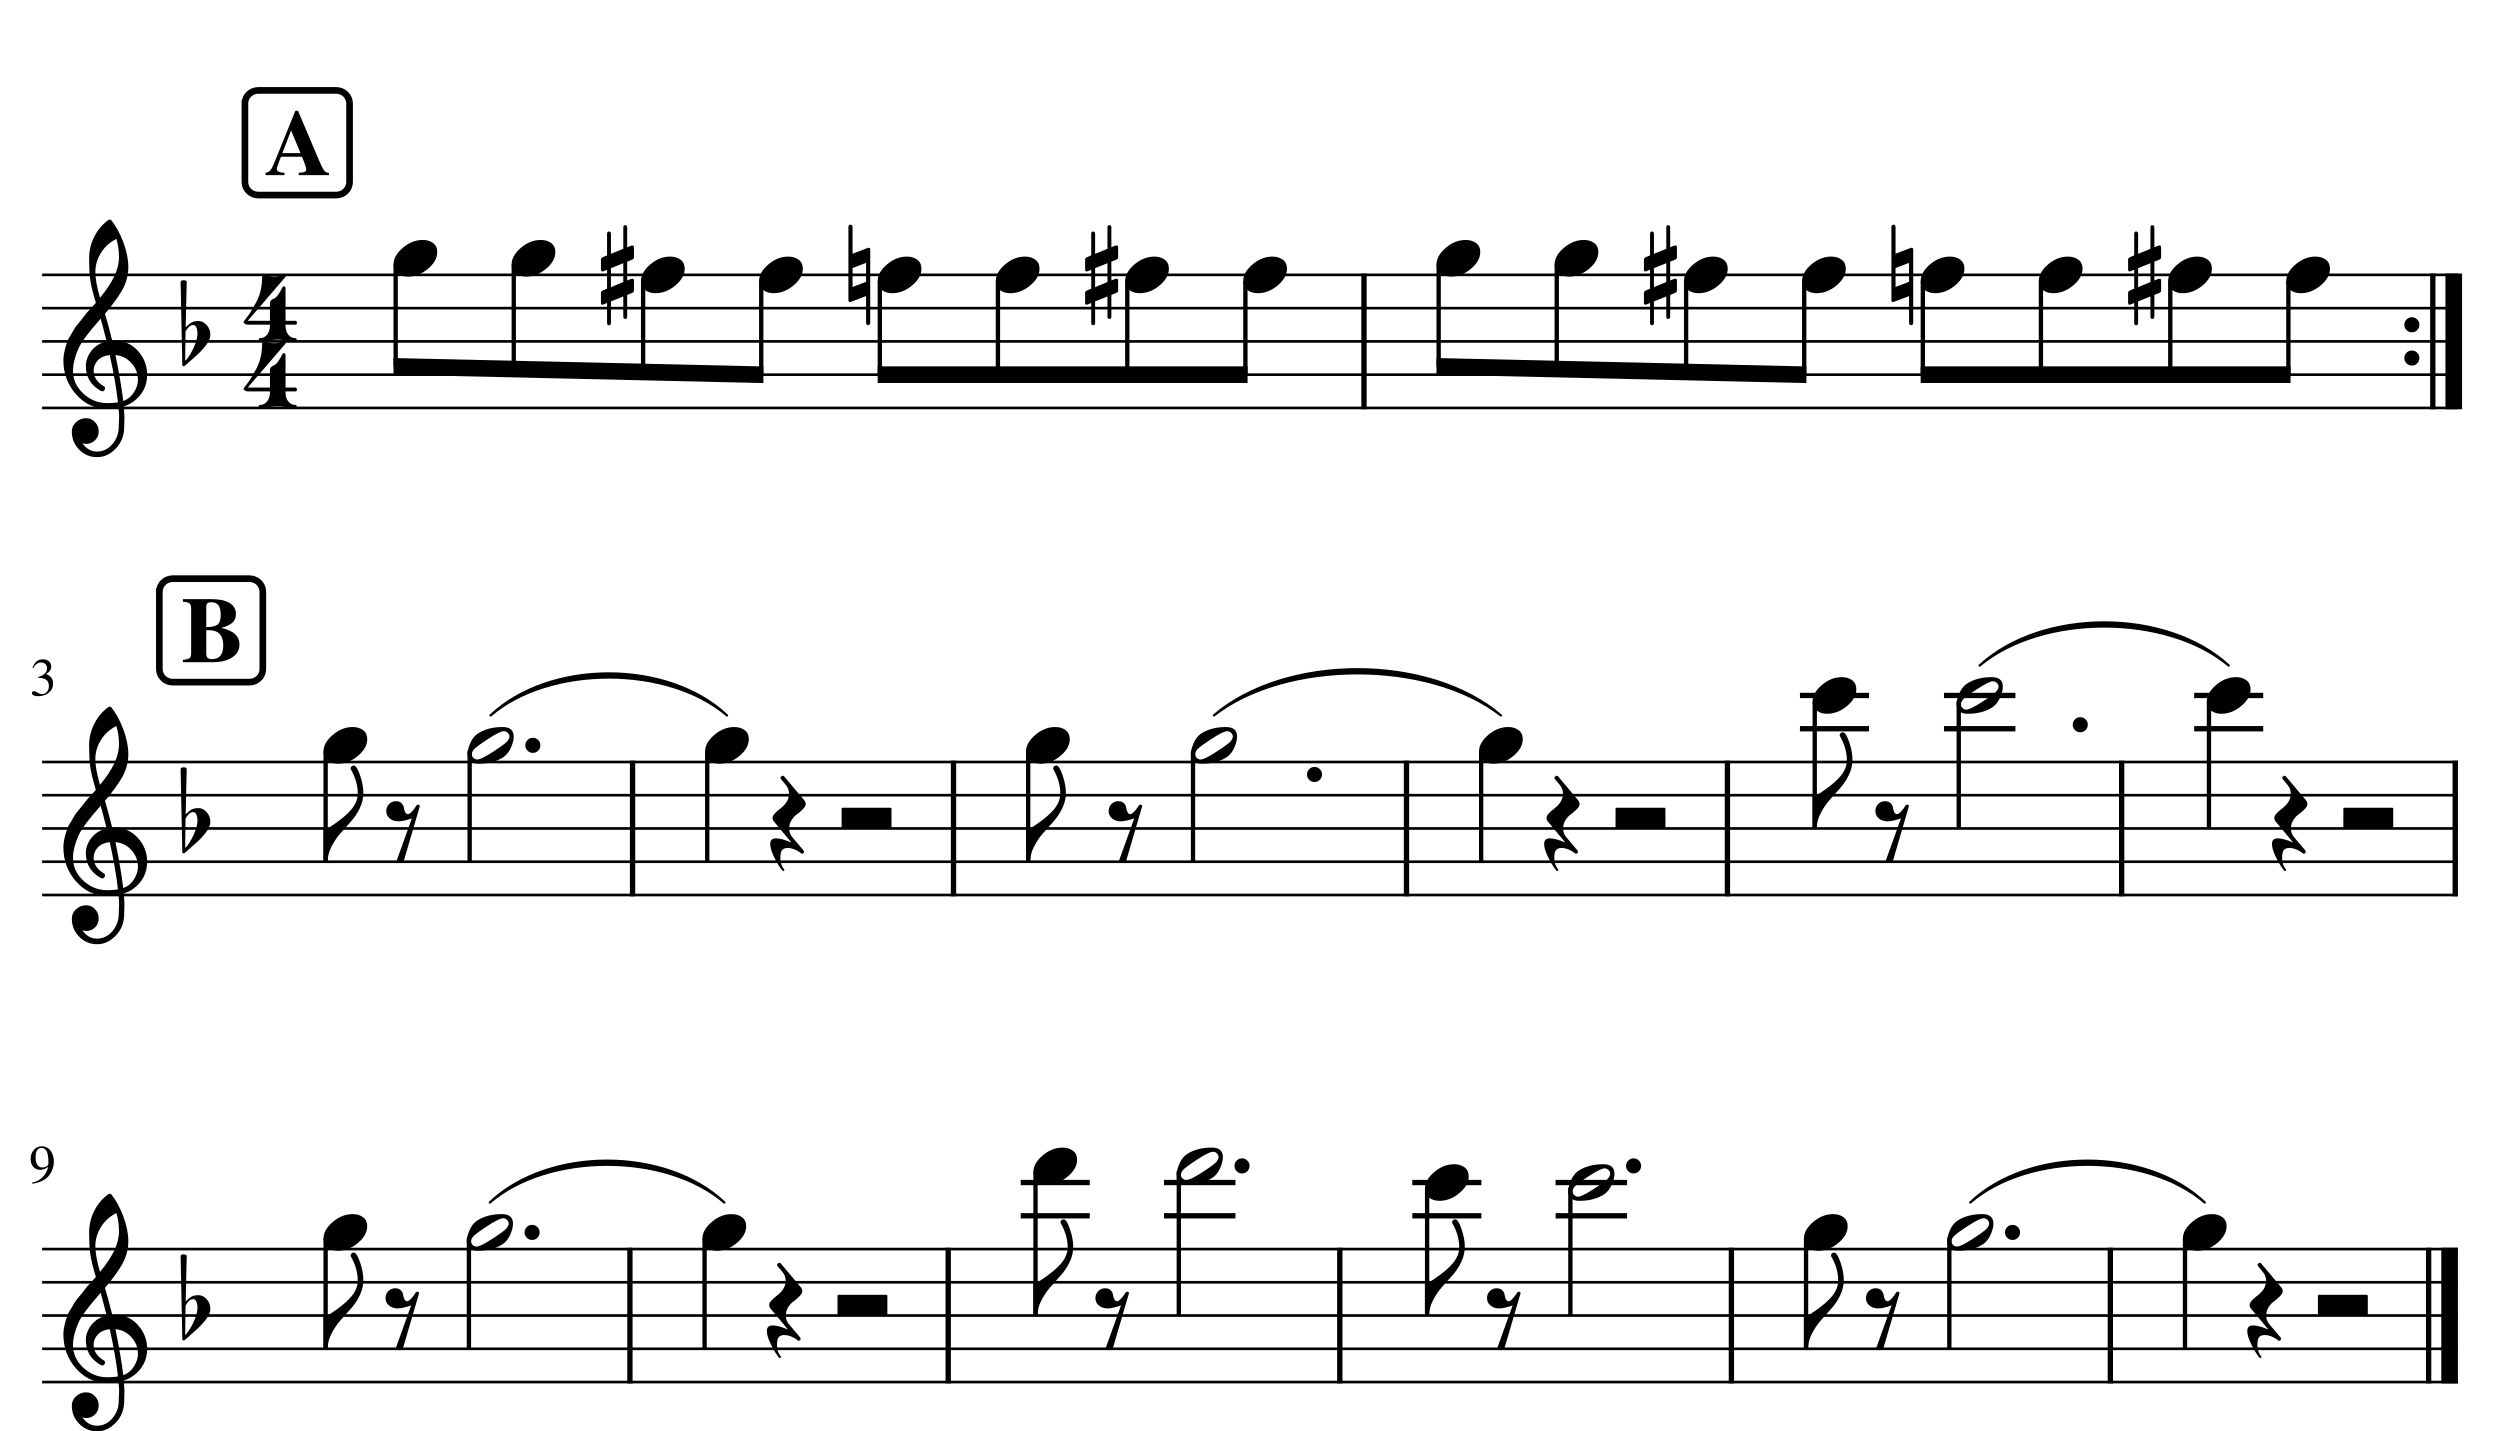 <?xml version="1.0" encoding="UTF-8" standalone="no"?>
<svg width="4208.47px" height="2409.45px" viewBox="0 0 4208.47 2409.45"
 xmlns="http://www.w3.org/2000/svg" xmlns:xlink="http://www.w3.org/1999/xlink" version="1.2" baseProfile="tiny">
<title>FLAUTA</title>
<desc>Generated by MuseScore 3.6.2</desc>
<polyline class="StaffLines" fill="none" stroke="#000000" stroke-width="4.48" stroke-linejoin="bevel" points="70.866,462.756 4137.61,462.756"/>
<polyline class="StaffLines" fill="none" stroke="#000000" stroke-width="4.48" stroke-linejoin="bevel" points="70.866,518.74 4137.61,518.74"/>
<polyline class="StaffLines" fill="none" stroke="#000000" stroke-width="4.48" stroke-linejoin="bevel" points="70.866,574.724 4137.61,574.724"/>
<polyline class="StaffLines" fill="none" stroke="#000000" stroke-width="4.48" stroke-linejoin="bevel" points="70.866,630.709 4137.61,630.709"/>
<polyline class="StaffLines" fill="none" stroke="#000000" stroke-width="4.48" stroke-linejoin="bevel" points="70.866,686.693 4137.61,686.693"/>
<polyline class="StaffLines" fill="none" stroke="#000000" stroke-width="4.48" stroke-linejoin="bevel" points="70.866,1282.69 4137.61,1282.69"/>
<polyline class="StaffLines" fill="none" stroke="#000000" stroke-width="4.48" stroke-linejoin="bevel" points="70.866,1338.67 4137.61,1338.67"/>
<polyline class="StaffLines" fill="none" stroke="#000000" stroke-width="4.48" stroke-linejoin="bevel" points="70.866,1394.66 4137.61,1394.66"/>
<polyline class="StaffLines" fill="none" stroke="#000000" stroke-width="4.48" stroke-linejoin="bevel" points="70.866,1450.64 4137.61,1450.64"/>
<polyline class="StaffLines" fill="none" stroke="#000000" stroke-width="4.48" stroke-linejoin="bevel" points="70.866,1506.62 4137.61,1506.62"/>
<polyline class="StaffLines" fill="none" stroke="#000000" stroke-width="4.48" stroke-linejoin="bevel" points="70.866,2102.62 4137.61,2102.62"/>
<polyline class="StaffLines" fill="none" stroke="#000000" stroke-width="4.48" stroke-linejoin="bevel" points="70.866,2158.6 4137.61,2158.6"/>
<polyline class="StaffLines" fill="none" stroke="#000000" stroke-width="4.48" stroke-linejoin="bevel" points="70.866,2214.59 4137.61,2214.59"/>
<polyline class="StaffLines" fill="none" stroke="#000000" stroke-width="4.48" stroke-linejoin="bevel" points="70.866,2270.57 4137.61,2270.57"/>
<polyline class="StaffLines" fill="none" stroke="#000000" stroke-width="4.48" stroke-linejoin="bevel" points="70.866,2326.56 4137.61,2326.56"/>
<path class="MeasureNumber" d="M57.163,1163.52 C58.538,1163.52 60.59,1164.36 63.319,1166.04 C66.048,1167.72 68.434,1168.56 70.475,1168.56 C73.778,1168.56 76.569,1167.28 78.85,1164.72 C81.132,1162.16 82.272,1158.99 82.272,1155.23 C82.272,1152.91 81.936,1150.86 81.264,1149.07 C80.593,1147.28 79.66,1145.9 78.468,1144.91 C77.275,1143.93 75.809,1143.13 74.069,1142.5 C72.329,1141.88 70.697,1141.47 69.171,1141.29 C67.645,1141.11 66.012,1141.02 64.272,1141.02 L64.272,1139.84 C66.303,1139.13 68.056,1138.42 69.53,1137.73 C71.004,1137.05 72.551,1136.12 74.171,1134.95 C75.79,1133.77 77.035,1132.35 77.905,1130.67 C78.775,1128.99 79.21,1127.07 79.21,1124.91 C79.21,1122.09 78.293,1119.79 76.46,1117.98 C74.626,1116.18 72.241,1115.28 69.303,1115.28 C66.481,1115.28 64.004,1116.05 61.874,1117.58 C59.744,1119.11 57.751,1121.53 55.897,1124.83 L54.553,1124.45 C56.106,1120.2 58.218,1116.71 60.889,1113.98 C63.561,1111.24 67.356,1109.88 72.272,1109.88 C76.418,1109.88 79.78,1111.02 82.358,1113.3 C84.936,1115.58 86.225,1118.55 86.225,1122.2 C86.225,1124.67 85.595,1126.84 84.335,1128.7 C83.074,1130.55 80.887,1132.53 77.772,1134.63 C81.366,1136.18 84.184,1138.16 86.225,1140.59 C88.267,1143.01 89.288,1146.46 89.288,1150.94 C89.288,1157.32 86.843,1162.43 81.952,1166.25 C77.061,1170.07 71.048,1171.98 63.913,1171.98 C60.788,1171.98 58.311,1171.51 56.483,1170.55 C54.655,1169.6 53.741,1168.33 53.741,1166.73 C53.741,1165.76 54.056,1164.97 54.686,1164.39 C55.316,1163.81 56.142,1163.52 57.163,1163.52"/>
<path class="MeasureNumber" d="M54.178,1992.63 L53.913,1990.84 C60.746,1989.63 66.548,1986.71 71.319,1982.07 C76.09,1977.44 79.408,1971.45 81.272,1964.1 C76.824,1967.58 72.324,1969.32 67.772,1969.32 C62.908,1969.32 58.991,1967.64 56.022,1964.27 C53.053,1960.9 51.569,1956.47 51.569,1950.99 C51.569,1944.9 53.353,1939.82 56.921,1935.74 C60.488,1931.67 64.944,1929.63 70.288,1929.63 C76.236,1929.63 81.113,1932.01 84.921,1936.78 C88.728,1941.54 90.632,1947.66 90.632,1955.13 C90.632,1957.53 90.418,1959.99 89.991,1962.52 C89.564,1965.04 88.574,1968.04 87.022,1971.49 C85.47,1974.95 83.449,1978.05 80.96,1980.78 C78.47,1983.52 74.918,1986 70.303,1988.22 C65.689,1990.44 60.314,1991.92 54.178,1992.63 M71.007,1965.37 C72.142,1965.37 73.431,1965.2 74.874,1964.87 C76.317,1964.54 77.772,1963.82 79.241,1962.71 C80.71,1961.61 81.444,1960.25 81.444,1958.63 L81.444,1955.13 C81.444,1939.94 77.486,1932.34 69.569,1932.34 C67.704,1932.34 66.113,1932.83 64.796,1933.81 C63.478,1934.8 62.473,1936.1 61.78,1937.71 C61.087,1939.33 60.593,1940.97 60.296,1942.65 C59.999,1944.33 59.85,1946.09 59.85,1947.95 C59.85,1953.27 60.856,1957.5 62.866,1960.65 C64.876,1963.8 67.59,1965.37 71.007,1965.37"/>
<path class="SlurSegment" stroke="#000000" stroke-width="3.92" stroke-linecap="round" stroke-linejoin="round" fill-rule="evenodd" d="M825.85,1204.31 C925.324,1110.18 1124.27,1110.18 1223.75,1204.31 C1124.27,1119.14 925.324,1119.14 825.85,1204.31"/>
<path class="SlurSegment" stroke="#000000" stroke-width="3.92" stroke-linecap="round" stroke-linejoin="round" fill-rule="evenodd" d="M2043.53,1204.31 C2164.29,1100.75 2405.81,1100.75 2526.57,1204.31 C2405.81,1109.71 2164.29,1109.71 2043.53,1204.31"/>
<path class="SlurSegment" stroke="#000000" stroke-width="3.92" stroke-linecap="round" stroke-linejoin="round" fill-rule="evenodd" d="M3332.58,1120.33 C3437.38,1023.67 3646.96,1023.67 3751.75,1120.33 C3646.96,1032.63 3437.38,1032.63 3332.58,1120.33"/>
<path class="SlurSegment" stroke="#000000" stroke-width="3.92" stroke-linecap="round" stroke-linejoin="round" fill-rule="evenodd" d="M824.597,2024.24 C923.272,1930.5 1120.62,1930.5 1219.3,2024.24 C1120.62,1939.46 923.272,1939.46 824.597,2024.24"/>
<path class="SlurSegment" stroke="#000000" stroke-width="3.92" stroke-linecap="round" stroke-linejoin="round" fill-rule="evenodd" d="M3316.72,2024.24 C3415.39,1930.5 3612.74,1930.5 3711.42,2024.24 C3612.74,1939.46 3415.39,1939.46 3316.72,2024.24"/>
<polyline class="BarLine" stroke="#000000" stroke-width="8.96" stroke-linejoin="bevel" points="2296.12,460.516 2296.12,688.932"/>
<path class="BarLine" transform="matrix(2.239,0,0,2.239,4047.41,574.724)" d="M1.664,-8.5 C0.555,-9.604 0,-10.938 0,-12.5 C0,-14.062 0.555,-15.398 1.664,-16.508 C2.773,-17.617 4.109,-18.172 5.672,-18.172 C7.234,-18.172 8.568,-17.617 9.672,-16.508 C10.776,-15.398 11.328,-14.062 11.328,-12.5 C11.328,-10.938 10.776,-9.604 9.672,-8.5 C8.568,-7.396 7.234,-6.844 5.672,-6.844 C4.109,-6.844 2.773,-7.396 1.664,-8.5"/>
<path class="BarLine" transform="matrix(2.239,0,0,2.239,4047.41,630.709)" d="M1.664,-8.5 C0.555,-9.604 0,-10.938 0,-12.5 C0,-14.062 0.555,-15.398 1.664,-16.508 C2.773,-17.617 4.109,-18.172 5.672,-18.172 C7.234,-18.172 8.568,-17.617 9.672,-16.508 C10.776,-15.398 11.328,-14.062 11.328,-12.5 C11.328,-10.938 10.776,-9.604 9.672,-8.5 C8.568,-7.396 7.234,-6.844 5.672,-6.844 C4.109,-6.844 2.773,-7.396 1.664,-8.5"/>
<polyline class="BarLine" stroke="#000000" stroke-width="8.96" stroke-linejoin="bevel" points="4095.36,460.516 4095.36,688.932"/>
<polyline class="BarLine" stroke="#000000" stroke-width="27.99" stroke-linejoin="bevel" points="4130.63,460.516 4130.63,688.932"/>
<polyline class="BarLine" stroke="#000000" stroke-width="8.96" stroke-linejoin="bevel" points="1064.85,1280.45 1064.85,1508.86"/>
<polyline class="BarLine" stroke="#000000" stroke-width="8.96" stroke-linejoin="bevel" points="1605.12,1280.45 1605.12,1508.86"/>
<polyline class="BarLine" stroke="#000000" stroke-width="8.96" stroke-linejoin="bevel" points="2367.67,1280.45 2367.67,1508.86"/>
<polyline class="BarLine" stroke="#000000" stroke-width="8.96" stroke-linejoin="bevel" points="2907.94,1280.45 2907.94,1508.86"/>
<polyline class="BarLine" stroke="#000000" stroke-width="8.96" stroke-linejoin="bevel" points="3571.58,1280.45 3571.58,1508.86"/>
<polyline class="BarLine" stroke="#000000" stroke-width="8.96" stroke-linejoin="bevel" points="4133.13,1280.45 4133.13,1508.86"/>
<polyline class="BarLine" stroke="#000000" stroke-width="8.96" stroke-linejoin="bevel" points="1060.4,2100.38 1060.4,2328.8"/>
<polyline class="BarLine" stroke="#000000" stroke-width="8.96" stroke-linejoin="bevel" points="1596.22,2100.38 1596.22,2328.8"/>
<polyline class="BarLine" stroke="#000000" stroke-width="8.96" stroke-linejoin="bevel" points="2255.41,2100.38 2255.41,2328.8"/>
<polyline class="BarLine" stroke="#000000" stroke-width="8.96" stroke-linejoin="bevel" points="2914.6,2100.38 2914.6,2328.8"/>
<polyline class="BarLine" stroke="#000000" stroke-width="8.96" stroke-linejoin="bevel" points="3552.52,2100.38 3552.52,2328.8"/>
<polyline class="BarLine" stroke="#000000" stroke-width="8.96" stroke-linejoin="bevel" points="4088.34,2100.38 4088.34,2328.8"/>
<polyline class="BarLine" stroke="#000000" stroke-width="27.99" stroke-linejoin="bevel" points="4123.61,2100.38 4123.61,2328.8"/>
<path class="Accidental" transform="matrix(2.239,0,0,2.239,1011.62,462.756)" d="M22.656,-21.969 C24.094,-22.365 24.812,-22.01 24.812,-20.906 L24.812,-13.094 C24.812,-12.312 24.193,-11.693 22.953,-11.234 L19.734,-9.969 L19.734,4.203 L22.656,3.031 C24.094,2.635 24.812,2.995 24.812,4.109 L24.812,11.922 C24.812,12.703 24.193,13.318 22.953,13.766 L19.734,15.047 L19.734,31.25 C19.734,32.49 19.245,33.109 18.266,33.109 C17.287,33.109 16.797,32.49 16.797,31.25 L16.797,16.219 L7.516,19.922 L7.516,36.031 C7.516,37.271 7.029,37.891 6.055,37.891 C5.081,37.891 4.594,37.271 4.594,36.031 L4.594,21.094 L2.047,22.172 C0.682,22.755 0,22.365 0,21 L0,13.281 C0,12.635 0.589,12.052 1.766,11.531 L4.594,10.359 L4.594,-3.906 L2.047,-2.828 C0.682,-2.245 0,-2.635 0,-4 L0,-11.719 C0,-12.375 0.589,-12.963 1.766,-13.484 L4.594,-14.656 L4.594,-30.766 C4.594,-32.005 5.081,-32.625 6.055,-32.625 C7.029,-32.625 7.516,-32.005 7.516,-30.766 L7.516,-15.828 L16.797,-19.625 L16.797,-35.547 C16.797,-36.786 17.287,-37.406 18.266,-37.406 C19.245,-37.406 19.734,-36.786 19.734,-35.547 L19.734,-20.797 L22.656,-21.969 M7.516,-5.078 L7.516,9.188 L16.797,5.375 L16.797,-8.797 L7.516,-5.078 "/>
<path class="Accidental" transform="matrix(2.239,0,0,2.239,1428.19,462.756)" d="M1.766,20.312 C0.589,20.635 0,20.182 0,18.953 L0,-35.75 C0,-37.115 0.521,-37.797 1.562,-37.797 C2.604,-37.797 3.125,-37.115 3.125,-35.75 L3.125,-15.922 L14.656,-20.312 C15.823,-20.635 16.406,-20.182 16.406,-18.953 L16.406,35.75 C16.406,37.115 15.885,37.797 14.844,37.797 C13.802,37.797 13.281,37.115 13.281,35.75 L13.281,15.922 L1.766,20.312 M3.125,9.078 L13.281,5.172 L13.281,-9.078 L3.125,-5.172 L3.125,9.078 "/>
<path class="Accidental" transform="matrix(2.239,0,0,2.239,1826.67,462.756)" d="M22.656,-21.969 C24.094,-22.365 24.812,-22.01 24.812,-20.906 L24.812,-13.094 C24.812,-12.312 24.193,-11.693 22.953,-11.234 L19.734,-9.969 L19.734,4.203 L22.656,3.031 C24.094,2.635 24.812,2.995 24.812,4.109 L24.812,11.922 C24.812,12.703 24.193,13.318 22.953,13.766 L19.734,15.047 L19.734,31.25 C19.734,32.49 19.245,33.109 18.266,33.109 C17.287,33.109 16.797,32.49 16.797,31.25 L16.797,16.219 L7.516,19.922 L7.516,36.031 C7.516,37.271 7.029,37.891 6.055,37.891 C5.081,37.891 4.594,37.271 4.594,36.031 L4.594,21.094 L2.047,22.172 C0.682,22.755 0,22.365 0,21 L0,13.281 C0,12.635 0.589,12.052 1.766,11.531 L4.594,10.359 L4.594,-3.906 L2.047,-2.828 C0.682,-2.245 0,-2.635 0,-4 L0,-11.719 C0,-12.375 0.589,-12.963 1.766,-13.484 L4.594,-14.656 L4.594,-30.766 C4.594,-32.005 5.081,-32.625 6.055,-32.625 C7.029,-32.625 7.516,-32.005 7.516,-30.766 L7.516,-15.828 L16.797,-19.625 L16.797,-35.547 C16.797,-36.786 17.287,-37.406 18.266,-37.406 C19.245,-37.406 19.734,-36.786 19.734,-35.547 L19.734,-20.797 L22.656,-21.969 M7.516,-5.078 L7.516,9.188 L16.797,5.375 L16.797,-8.797 L7.516,-5.078 "/>
<path class="Accidental" transform="matrix(2.239,0,0,2.239,2767.38,462.756)" d="M22.656,-21.969 C24.094,-22.365 24.812,-22.01 24.812,-20.906 L24.812,-13.094 C24.812,-12.312 24.193,-11.693 22.953,-11.234 L19.734,-9.969 L19.734,4.203 L22.656,3.031 C24.094,2.635 24.812,2.995 24.812,4.109 L24.812,11.922 C24.812,12.703 24.193,13.318 22.953,13.766 L19.734,15.047 L19.734,31.25 C19.734,32.49 19.245,33.109 18.266,33.109 C17.287,33.109 16.797,32.49 16.797,31.25 L16.797,16.219 L7.516,19.922 L7.516,36.031 C7.516,37.271 7.029,37.891 6.055,37.891 C5.081,37.891 4.594,37.271 4.594,36.031 L4.594,21.094 L2.047,22.172 C0.682,22.755 0,22.365 0,21 L0,13.281 C0,12.635 0.589,12.052 1.766,11.531 L4.594,10.359 L4.594,-3.906 L2.047,-2.828 C0.682,-2.245 0,-2.635 0,-4 L0,-11.719 C0,-12.375 0.589,-12.963 1.766,-13.484 L4.594,-14.656 L4.594,-30.766 C4.594,-32.005 5.081,-32.625 6.055,-32.625 C7.029,-32.625 7.516,-32.005 7.516,-30.766 L7.516,-15.828 L16.797,-19.625 L16.797,-35.547 C16.797,-36.786 17.287,-37.406 18.266,-37.406 C19.245,-37.406 19.734,-36.786 19.734,-35.547 L19.734,-20.797 L22.656,-21.969 M7.516,-5.078 L7.516,9.188 L16.797,5.375 L16.797,-8.797 L7.516,-5.078 "/>
<path class="Accidental" transform="matrix(2.239,0,0,2.239,3183.95,462.756)" d="M1.766,20.312 C0.589,20.635 0,20.182 0,18.953 L0,-35.75 C0,-37.115 0.521,-37.797 1.562,-37.797 C2.604,-37.797 3.125,-37.115 3.125,-35.75 L3.125,-15.922 L14.656,-20.312 C15.823,-20.635 16.406,-20.182 16.406,-18.953 L16.406,35.75 C16.406,37.115 15.885,37.797 14.844,37.797 C13.802,37.797 13.281,37.115 13.281,35.75 L13.281,15.922 L1.766,20.312 M3.125,9.078 L13.281,5.172 L13.281,-9.078 L3.125,-5.172 L3.125,9.078 "/>
<path class="Accidental" transform="matrix(2.239,0,0,2.239,3582.43,462.756)" d="M22.656,-21.969 C24.094,-22.365 24.812,-22.01 24.812,-20.906 L24.812,-13.094 C24.812,-12.312 24.193,-11.693 22.953,-11.234 L19.734,-9.969 L19.734,4.203 L22.656,3.031 C24.094,2.635 24.812,2.995 24.812,4.109 L24.812,11.922 C24.812,12.703 24.193,13.318 22.953,13.766 L19.734,15.047 L19.734,31.25 C19.734,32.49 19.245,33.109 18.266,33.109 C17.287,33.109 16.797,32.49 16.797,31.25 L16.797,16.219 L7.516,19.922 L7.516,36.031 C7.516,37.271 7.029,37.891 6.055,37.891 C5.081,37.891 4.594,37.271 4.594,36.031 L4.594,21.094 L2.047,22.172 C0.682,22.755 0,22.365 0,21 L0,13.281 C0,12.635 0.589,12.052 1.766,11.531 L4.594,10.359 L4.594,-3.906 L2.047,-2.828 C0.682,-2.245 0,-2.635 0,-4 L0,-11.719 C0,-12.375 0.589,-12.963 1.766,-13.484 L4.594,-14.656 L4.594,-30.766 C4.594,-32.005 5.081,-32.625 6.055,-32.625 C7.029,-32.625 7.516,-32.005 7.516,-30.766 L7.516,-15.828 L16.797,-19.625 L16.797,-35.547 C16.797,-36.786 17.287,-37.406 18.266,-37.406 C19.245,-37.406 19.734,-36.786 19.734,-35.547 L19.734,-20.797 L22.656,-21.969 M7.516,-5.078 L7.516,9.188 L16.797,5.375 L16.797,-8.797 L7.516,-5.078 "/>
<polyline class="LedgerLine" stroke="#000000" stroke-width="8.96" stroke-linejoin="bevel" points="3029.99,1226.7 3146.24,1226.7"/>
<polyline class="LedgerLine" stroke="#000000" stroke-width="8.96" stroke-linejoin="bevel" points="3029.99,1170.72 3146.24,1170.72"/>
<polyline class="LedgerLine" stroke="#000000" stroke-width="8.96" stroke-linejoin="bevel" points="3272.44,1226.7 3392.73,1226.7"/>
<polyline class="LedgerLine" stroke="#000000" stroke-width="8.96" stroke-linejoin="bevel" points="3272.44,1170.72 3392.73,1170.72"/>
<polyline class="LedgerLine" stroke="#000000" stroke-width="8.96" stroke-linejoin="bevel" points="3693.63,1226.7 3809.88,1226.7"/>
<polyline class="LedgerLine" stroke="#000000" stroke-width="8.96" stroke-linejoin="bevel" points="3693.63,1170.72 3809.88,1170.72"/>
<polyline class="LedgerLine" stroke="#000000" stroke-width="8.96" stroke-linejoin="bevel" points="1718.27,2046.63 1834.52,2046.63"/>
<polyline class="LedgerLine" stroke="#000000" stroke-width="8.96" stroke-linejoin="bevel" points="1718.27,1990.65 1834.52,1990.65"/>
<polyline class="LedgerLine" stroke="#000000" stroke-width="8.96" stroke-linejoin="bevel" points="1959.46,2046.63 2079.76,2046.63"/>
<polyline class="LedgerLine" stroke="#000000" stroke-width="8.96" stroke-linejoin="bevel" points="1959.46,1990.65 2079.76,1990.65"/>
<polyline class="LedgerLine" stroke="#000000" stroke-width="8.96" stroke-linejoin="bevel" points="2377.46,2046.63 2493.71,2046.63"/>
<polyline class="LedgerLine" stroke="#000000" stroke-width="8.96" stroke-linejoin="bevel" points="2377.46,1990.65 2493.71,1990.65"/>
<polyline class="LedgerLine" stroke="#000000" stroke-width="8.96" stroke-linejoin="bevel" points="2618.65,2046.63 2738.95,2046.63"/>
<polyline class="LedgerLine" stroke="#000000" stroke-width="8.96" stroke-linejoin="bevel" points="2618.65,1990.65 2738.95,1990.65"/>
<polyline class="Stem" stroke="#000000" stroke-width="7.28" stroke-linejoin="bevel" points="666.049,445.278 666.049,616.712"/>
<polyline class="Stem" stroke="#000000" stroke-width="7.28" stroke-linejoin="bevel" points="864.857,445.278 864.857,621.234"/>
<polyline class="Stem" stroke="#000000" stroke-width="7.28" stroke-linejoin="bevel" points="1082.62,473.27 1082.62,626.187"/>
<polyline class="Stem" stroke="#000000" stroke-width="7.28" stroke-linejoin="bevel" points="1281.43,473.27 1281.43,630.709"/>
<polyline class="Stem" stroke="#000000" stroke-width="7.28" stroke-linejoin="bevel" points="1481.1,473.27 1481.1,630.709"/>
<polyline class="Stem" stroke="#000000" stroke-width="7.28" stroke-linejoin="bevel" points="1679.91,473.27 1679.91,630.709"/>
<polyline class="Stem" stroke="#000000" stroke-width="7.28" stroke-linejoin="bevel" points="1897.67,473.27 1897.67,630.709"/>
<polyline class="Stem" stroke="#000000" stroke-width="7.28" stroke-linejoin="bevel" points="2096.48,473.27 2096.48,630.709"/>
<polyline class="Stem" stroke="#000000" stroke-width="7.28" stroke-linejoin="bevel" points="2421.81,445.278 2421.81,616.712"/>
<polyline class="Stem" stroke="#000000" stroke-width="7.28" stroke-linejoin="bevel" points="2620.62,445.278 2620.62,621.234"/>
<polyline class="Stem" stroke="#000000" stroke-width="7.28" stroke-linejoin="bevel" points="2838.38,473.27 2838.38,626.187"/>
<polyline class="Stem" stroke="#000000" stroke-width="7.28" stroke-linejoin="bevel" points="3037.19,473.27 3037.19,630.709"/>
<polyline class="Stem" stroke="#000000" stroke-width="7.28" stroke-linejoin="bevel" points="3236.86,473.27 3236.86,630.709"/>
<polyline class="Stem" stroke="#000000" stroke-width="7.28" stroke-linejoin="bevel" points="3435.67,473.27 3435.67,630.709"/>
<polyline class="Stem" stroke="#000000" stroke-width="7.28" stroke-linejoin="bevel" points="3653.43,473.27 3653.43,630.709"/>
<polyline class="Stem" stroke="#000000" stroke-width="7.28" stroke-linejoin="bevel" points="3852.24,473.27 3852.24,630.709"/>
<polyline class="Stem" stroke="#000000" stroke-width="7.28" stroke-linejoin="bevel" points="548.167,1265.21 548.167,1450.64"/>
<polyline class="Stem" stroke="#000000" stroke-width="7.28" stroke-linejoin="bevel" points="790.615,1263.47 790.615,1450.64"/>
<polyline class="Stem" stroke="#000000" stroke-width="7.28" stroke-linejoin="bevel" points="1190.53,1265.21 1190.53,1450.64"/>
<polyline class="Stem" stroke="#000000" stroke-width="7.28" stroke-linejoin="bevel" points="1730.8,1265.21 1730.8,1450.64"/>
<polyline class="Stem" stroke="#000000" stroke-width="7.28" stroke-linejoin="bevel" points="2008.3,1263.47 2008.3,1450.64"/>
<polyline class="Stem" stroke="#000000" stroke-width="7.28" stroke-linejoin="bevel" points="2493.36,1265.21 2493.36,1450.64"/>
<polyline class="Stem" stroke="#000000" stroke-width="7.28" stroke-linejoin="bevel" points="3054.9,1181.23 3054.9,1394.66"/>
<polyline class="Stem" stroke="#000000" stroke-width="7.28" stroke-linejoin="bevel" points="3297.35,1179.5 3297.35,1394.66"/>
<polyline class="Stem" stroke="#000000" stroke-width="7.28" stroke-linejoin="bevel" points="3718.54,1181.23 3718.54,1394.66"/>
<polyline class="Stem" stroke="#000000" stroke-width="7.28" stroke-linejoin="bevel" points="548.167,2085.14 548.167,2270.57"/>
<polyline class="Stem" stroke="#000000" stroke-width="7.28" stroke-linejoin="bevel" points="789.362,2083.41 789.362,2270.57"/>
<polyline class="Stem" stroke="#000000" stroke-width="7.28" stroke-linejoin="bevel" points="1186.08,2085.14 1186.08,2270.57"/>
<polyline class="Stem" stroke="#000000" stroke-width="7.28" stroke-linejoin="bevel" points="1743.18,1973.17 1743.18,2214.59"/>
<polyline class="Stem" stroke="#000000" stroke-width="7.28" stroke-linejoin="bevel" points="1984.37,1971.44 1984.37,2214.59"/>
<polyline class="Stem" stroke="#000000" stroke-width="7.28" stroke-linejoin="bevel" points="2402.37,2001.17 2402.37,2214.59"/>
<polyline class="Stem" stroke="#000000" stroke-width="7.28" stroke-linejoin="bevel" points="2643.56,1999.43 2643.56,2214.59"/>
<polyline class="Stem" stroke="#000000" stroke-width="7.28" stroke-linejoin="bevel" points="3040.29,2085.14 3040.29,2270.57"/>
<polyline class="Stem" stroke="#000000" stroke-width="7.28" stroke-linejoin="bevel" points="3281.48,2083.41 3281.48,2270.57"/>
<polyline class="Stem" stroke="#000000" stroke-width="7.28" stroke-linejoin="bevel" points="3678.2,2085.14 3678.2,2270.57"/>
<path class="Note" transform="matrix(2.239,0,0,2.239,662.41,434.764)" d="M21.969,-13.766 C25.094,-13.766 27.698,-12.984 29.781,-11.422 C31.865,-9.859 32.906,-7.615 32.906,-4.688 C32.906,-0.198 30.581,4 25.93,7.906 C21.279,11.812 16.281,13.766 10.938,13.766 C7.812,13.766 5.177,12.953 3.031,11.328 C1.01,9.568 0,7.354 0,4.688 C0,0.323 2.312,-3.844 6.938,-7.812 C11.562,-11.781 16.573,-13.766 21.969,-13.766"/>
<path class="Note" transform="matrix(2.239,0,0,2.239,861.218,434.764)" d="M21.969,-13.766 C25.094,-13.766 27.698,-12.984 29.781,-11.422 C31.865,-9.859 32.906,-7.615 32.906,-4.688 C32.906,-0.198 30.581,4 25.93,7.906 C21.279,11.812 16.281,13.766 10.938,13.766 C7.812,13.766 5.177,12.953 3.031,11.328 C1.01,9.568 0,7.354 0,4.688 C0,0.323 2.312,-3.844 6.938,-7.812 C11.562,-11.781 16.573,-13.766 21.969,-13.766"/>
<path class="Note" transform="matrix(2.239,0,0,2.239,1078.98,462.756)" d="M21.969,-13.766 C25.094,-13.766 27.698,-12.984 29.781,-11.422 C31.865,-9.859 32.906,-7.615 32.906,-4.688 C32.906,-0.198 30.581,4 25.93,7.906 C21.279,11.812 16.281,13.766 10.938,13.766 C7.812,13.766 5.177,12.953 3.031,11.328 C1.01,9.568 0,7.354 0,4.688 C0,0.323 2.312,-3.844 6.938,-7.812 C11.562,-11.781 16.573,-13.766 21.969,-13.766"/>
<path class="Note" transform="matrix(2.239,0,0,2.239,1277.79,462.756)" d="M21.969,-13.766 C25.094,-13.766 27.698,-12.984 29.781,-11.422 C31.865,-9.859 32.906,-7.615 32.906,-4.688 C32.906,-0.198 30.581,4 25.93,7.906 C21.279,11.812 16.281,13.766 10.938,13.766 C7.812,13.766 5.177,12.953 3.031,11.328 C1.01,9.568 0,7.354 0,4.688 C0,0.323 2.312,-3.844 6.938,-7.812 C11.562,-11.781 16.573,-13.766 21.969,-13.766"/>
<path class="Note" transform="matrix(2.239,0,0,2.239,1477.46,462.756)" d="M21.969,-13.766 C25.094,-13.766 27.698,-12.984 29.781,-11.422 C31.865,-9.859 32.906,-7.615 32.906,-4.688 C32.906,-0.198 30.581,4 25.93,7.906 C21.279,11.812 16.281,13.766 10.938,13.766 C7.812,13.766 5.177,12.953 3.031,11.328 C1.01,9.568 0,7.354 0,4.688 C0,0.323 2.312,-3.844 6.938,-7.812 C11.562,-11.781 16.573,-13.766 21.969,-13.766"/>
<path class="Note" transform="matrix(2.239,0,0,2.239,1676.27,462.756)" d="M21.969,-13.766 C25.094,-13.766 27.698,-12.984 29.781,-11.422 C31.865,-9.859 32.906,-7.615 32.906,-4.688 C32.906,-0.198 30.581,4 25.93,7.906 C21.279,11.812 16.281,13.766 10.938,13.766 C7.812,13.766 5.177,12.953 3.031,11.328 C1.01,9.568 0,7.354 0,4.688 C0,0.323 2.312,-3.844 6.938,-7.812 C11.562,-11.781 16.573,-13.766 21.969,-13.766"/>
<path class="Note" transform="matrix(2.239,0,0,2.239,1894.03,462.756)" d="M21.969,-13.766 C25.094,-13.766 27.698,-12.984 29.781,-11.422 C31.865,-9.859 32.906,-7.615 32.906,-4.688 C32.906,-0.198 30.581,4 25.93,7.906 C21.279,11.812 16.281,13.766 10.938,13.766 C7.812,13.766 5.177,12.953 3.031,11.328 C1.01,9.568 0,7.354 0,4.688 C0,0.323 2.312,-3.844 6.938,-7.812 C11.562,-11.781 16.573,-13.766 21.969,-13.766"/>
<path class="Note" transform="matrix(2.239,0,0,2.239,2092.84,462.756)" d="M21.969,-13.766 C25.094,-13.766 27.698,-12.984 29.781,-11.422 C31.865,-9.859 32.906,-7.615 32.906,-4.688 C32.906,-0.198 30.581,4 25.93,7.906 C21.279,11.812 16.281,13.766 10.938,13.766 C7.812,13.766 5.177,12.953 3.031,11.328 C1.01,9.568 0,7.354 0,4.688 C0,0.323 2.312,-3.844 6.938,-7.812 C11.562,-11.781 16.573,-13.766 21.969,-13.766"/>
<path class="Note" transform="matrix(2.239,0,0,2.239,2418.17,434.764)" d="M21.969,-13.766 C25.094,-13.766 27.698,-12.984 29.781,-11.422 C31.865,-9.859 32.906,-7.615 32.906,-4.688 C32.906,-0.198 30.581,4 25.93,7.906 C21.279,11.812 16.281,13.766 10.938,13.766 C7.812,13.766 5.177,12.953 3.031,11.328 C1.01,9.568 0,7.354 0,4.688 C0,0.323 2.312,-3.844 6.938,-7.812 C11.562,-11.781 16.573,-13.766 21.969,-13.766"/>
<path class="Note" transform="matrix(2.239,0,0,2.239,2616.98,434.764)" d="M21.969,-13.766 C25.094,-13.766 27.698,-12.984 29.781,-11.422 C31.865,-9.859 32.906,-7.615 32.906,-4.688 C32.906,-0.198 30.581,4 25.93,7.906 C21.279,11.812 16.281,13.766 10.938,13.766 C7.812,13.766 5.177,12.953 3.031,11.328 C1.01,9.568 0,7.354 0,4.688 C0,0.323 2.312,-3.844 6.938,-7.812 C11.562,-11.781 16.573,-13.766 21.969,-13.766"/>
<path class="Note" transform="matrix(2.239,0,0,2.239,2834.74,462.756)" d="M21.969,-13.766 C25.094,-13.766 27.698,-12.984 29.781,-11.422 C31.865,-9.859 32.906,-7.615 32.906,-4.688 C32.906,-0.198 30.581,4 25.93,7.906 C21.279,11.812 16.281,13.766 10.938,13.766 C7.812,13.766 5.177,12.953 3.031,11.328 C1.01,9.568 0,7.354 0,4.688 C0,0.323 2.312,-3.844 6.938,-7.812 C11.562,-11.781 16.573,-13.766 21.969,-13.766"/>
<path class="Note" transform="matrix(2.239,0,0,2.239,3033.55,462.756)" d="M21.969,-13.766 C25.094,-13.766 27.698,-12.984 29.781,-11.422 C31.865,-9.859 32.906,-7.615 32.906,-4.688 C32.906,-0.198 30.581,4 25.93,7.906 C21.279,11.812 16.281,13.766 10.938,13.766 C7.812,13.766 5.177,12.953 3.031,11.328 C1.01,9.568 0,7.354 0,4.688 C0,0.323 2.312,-3.844 6.938,-7.812 C11.562,-11.781 16.573,-13.766 21.969,-13.766"/>
<path class="Note" transform="matrix(2.239,0,0,2.239,3233.22,462.756)" d="M21.969,-13.766 C25.094,-13.766 27.698,-12.984 29.781,-11.422 C31.865,-9.859 32.906,-7.615 32.906,-4.688 C32.906,-0.198 30.581,4 25.93,7.906 C21.279,11.812 16.281,13.766 10.938,13.766 C7.812,13.766 5.177,12.953 3.031,11.328 C1.01,9.568 0,7.354 0,4.688 C0,0.323 2.312,-3.844 6.938,-7.812 C11.562,-11.781 16.573,-13.766 21.969,-13.766"/>
<path class="Note" transform="matrix(2.239,0,0,2.239,3432.03,462.756)" d="M21.969,-13.766 C25.094,-13.766 27.698,-12.984 29.781,-11.422 C31.865,-9.859 32.906,-7.615 32.906,-4.688 C32.906,-0.198 30.581,4 25.93,7.906 C21.279,11.812 16.281,13.766 10.938,13.766 C7.812,13.766 5.177,12.953 3.031,11.328 C1.01,9.568 0,7.354 0,4.688 C0,0.323 2.312,-3.844 6.938,-7.812 C11.562,-11.781 16.573,-13.766 21.969,-13.766"/>
<path class="Note" transform="matrix(2.239,0,0,2.239,3649.79,462.756)" d="M21.969,-13.766 C25.094,-13.766 27.698,-12.984 29.781,-11.422 C31.865,-9.859 32.906,-7.615 32.906,-4.688 C32.906,-0.198 30.581,4 25.93,7.906 C21.279,11.812 16.281,13.766 10.938,13.766 C7.812,13.766 5.177,12.953 3.031,11.328 C1.01,9.568 0,7.354 0,4.688 C0,0.323 2.312,-3.844 6.938,-7.812 C11.562,-11.781 16.573,-13.766 21.969,-13.766"/>
<path class="Note" transform="matrix(2.239,0,0,2.239,3848.6,462.756)" d="M21.969,-13.766 C25.094,-13.766 27.698,-12.984 29.781,-11.422 C31.865,-9.859 32.906,-7.615 32.906,-4.688 C32.906,-0.198 30.581,4 25.93,7.906 C21.279,11.812 16.281,13.766 10.938,13.766 C7.812,13.766 5.177,12.953 3.031,11.328 C1.01,9.568 0,7.354 0,4.688 C0,0.323 2.312,-3.844 6.938,-7.812 C11.562,-11.781 16.573,-13.766 21.969,-13.766"/>
<path class="Note" transform="matrix(2.239,0,0,2.239,544.528,1254.7)" d="M21.969,-13.766 C25.094,-13.766 27.698,-12.984 29.781,-11.422 C31.865,-9.859 32.906,-7.615 32.906,-4.688 C32.906,-0.198 30.581,4 25.93,7.906 C21.279,11.812 16.281,13.766 10.938,13.766 C7.812,13.766 5.177,12.953 3.031,11.328 C1.01,9.568 0,7.354 0,4.688 C0,0.323 2.312,-3.844 6.938,-7.812 C11.562,-11.781 16.573,-13.766 21.969,-13.766"/>
<path class="Note" transform="matrix(2.239,0,0,2.239,786.976,1254.7)" d="M7.422,10.641 C9.307,10.641 13.263,8.688 19.289,4.781 C25.315,0.875 28.865,-1.745 29.938,-3.078 C31.01,-4.411 31.547,-5.599 31.547,-6.641 C31.547,-7.682 31.122,-8.609 30.273,-9.422 C29.424,-10.234 28.448,-10.641 27.344,-10.641 C25.396,-10.641 21.409,-8.672 15.383,-4.734 C9.357,-0.797 5.823,1.823 4.781,3.125 C3.74,4.427 3.219,5.599 3.219,6.641 C3.219,7.682 3.628,8.609 4.445,9.422 C5.263,10.234 6.255,10.641 7.422,10.641 M26.375,-13.766 C31.969,-13.766 34.766,-11.359 34.766,-6.547 C34.766,-4.203 34.083,-1.484 32.719,1.609 C31.354,4.703 29.531,7.062 27.25,8.688 C22.24,12.073 15.958,13.766 8.406,13.766 C2.802,13.766 0,11.359 0,6.547 C0,4.401 0.667,1.732 2,-1.461 C3.333,-4.654 5.172,-7.062 7.516,-8.688 C12.537,-12.073 18.823,-13.766 26.375,-13.766"/>
<path class="Note" transform="matrix(2.239,0,0,2.239,1186.89,1254.7)" d="M21.969,-13.766 C25.094,-13.766 27.698,-12.984 29.781,-11.422 C31.865,-9.859 32.906,-7.615 32.906,-4.688 C32.906,-0.198 30.581,4 25.93,7.906 C21.279,11.812 16.281,13.766 10.938,13.766 C7.812,13.766 5.177,12.953 3.031,11.328 C1.01,9.568 0,7.354 0,4.688 C0,0.323 2.312,-3.844 6.938,-7.812 C11.562,-11.781 16.573,-13.766 21.969,-13.766"/>
<path class="Note" transform="matrix(2.239,0,0,2.239,1727.17,1254.7)" d="M21.969,-13.766 C25.094,-13.766 27.698,-12.984 29.781,-11.422 C31.865,-9.859 32.906,-7.615 32.906,-4.688 C32.906,-0.198 30.581,4 25.93,7.906 C21.279,11.812 16.281,13.766 10.938,13.766 C7.812,13.766 5.177,12.953 3.031,11.328 C1.01,9.568 0,7.354 0,4.688 C0,0.323 2.312,-3.844 6.938,-7.812 C11.562,-11.781 16.573,-13.766 21.969,-13.766"/>
<path class="Note" transform="matrix(2.239,0,0,2.239,2004.66,1254.7)" d="M7.422,10.641 C9.307,10.641 13.263,8.688 19.289,4.781 C25.315,0.875 28.865,-1.745 29.938,-3.078 C31.01,-4.411 31.547,-5.599 31.547,-6.641 C31.547,-7.682 31.122,-8.609 30.273,-9.422 C29.424,-10.234 28.448,-10.641 27.344,-10.641 C25.396,-10.641 21.409,-8.672 15.383,-4.734 C9.357,-0.797 5.823,1.823 4.781,3.125 C3.74,4.427 3.219,5.599 3.219,6.641 C3.219,7.682 3.628,8.609 4.445,9.422 C5.263,10.234 6.255,10.641 7.422,10.641 M26.375,-13.766 C31.969,-13.766 34.766,-11.359 34.766,-6.547 C34.766,-4.203 34.083,-1.484 32.719,1.609 C31.354,4.703 29.531,7.062 27.25,8.688 C22.24,12.073 15.958,13.766 8.406,13.766 C2.802,13.766 0,11.359 0,6.547 C0,4.401 0.667,1.732 2,-1.461 C3.333,-4.654 5.172,-7.062 7.516,-8.688 C12.537,-12.073 18.823,-13.766 26.375,-13.766"/>
<path class="Note" transform="matrix(2.239,0,0,2.239,2489.72,1254.7)" d="M21.969,-13.766 C25.094,-13.766 27.698,-12.984 29.781,-11.422 C31.865,-9.859 32.906,-7.615 32.906,-4.688 C32.906,-0.198 30.581,4 25.93,7.906 C21.279,11.812 16.281,13.766 10.938,13.766 C7.812,13.766 5.177,12.953 3.031,11.328 C1.01,9.568 0,7.354 0,4.688 C0,0.323 2.312,-3.844 6.938,-7.812 C11.562,-11.781 16.573,-13.766 21.969,-13.766"/>
<path class="Note" transform="matrix(2.239,0,0,2.239,3051.26,1170.72)" d="M21.969,-13.766 C25.094,-13.766 27.698,-12.984 29.781,-11.422 C31.865,-9.859 32.906,-7.615 32.906,-4.688 C32.906,-0.198 30.581,4 25.93,7.906 C21.279,11.812 16.281,13.766 10.938,13.766 C7.812,13.766 5.177,12.953 3.031,11.328 C1.01,9.568 0,7.354 0,4.688 C0,0.323 2.312,-3.844 6.938,-7.812 C11.562,-11.781 16.573,-13.766 21.969,-13.766"/>
<path class="Note" transform="matrix(2.239,0,0,2.239,3293.71,1170.72)" d="M7.422,10.641 C9.307,10.641 13.263,8.688 19.289,4.781 C25.315,0.875 28.865,-1.745 29.938,-3.078 C31.01,-4.411 31.547,-5.599 31.547,-6.641 C31.547,-7.682 31.122,-8.609 30.273,-9.422 C29.424,-10.234 28.448,-10.641 27.344,-10.641 C25.396,-10.641 21.409,-8.672 15.383,-4.734 C9.357,-0.797 5.823,1.823 4.781,3.125 C3.74,4.427 3.219,5.599 3.219,6.641 C3.219,7.682 3.628,8.609 4.445,9.422 C5.263,10.234 6.255,10.641 7.422,10.641 M26.375,-13.766 C31.969,-13.766 34.766,-11.359 34.766,-6.547 C34.766,-4.203 34.083,-1.484 32.719,1.609 C31.354,4.703 29.531,7.062 27.25,8.688 C22.24,12.073 15.958,13.766 8.406,13.766 C2.802,13.766 0,11.359 0,6.547 C0,4.401 0.667,1.732 2,-1.461 C3.333,-4.654 5.172,-7.062 7.516,-8.688 C12.537,-12.073 18.823,-13.766 26.375,-13.766"/>
<path class="Note" transform="matrix(2.239,0,0,2.239,3714.9,1170.72)" d="M21.969,-13.766 C25.094,-13.766 27.698,-12.984 29.781,-11.422 C31.865,-9.859 32.906,-7.615 32.906,-4.688 C32.906,-0.198 30.581,4 25.93,7.906 C21.279,11.812 16.281,13.766 10.938,13.766 C7.812,13.766 5.177,12.953 3.031,11.328 C1.01,9.568 0,7.354 0,4.688 C0,0.323 2.312,-3.844 6.938,-7.812 C11.562,-11.781 16.573,-13.766 21.969,-13.766"/>
<path class="Note" transform="matrix(2.239,0,0,2.239,544.528,2074.63)" d="M21.969,-13.766 C25.094,-13.766 27.698,-12.984 29.781,-11.422 C31.865,-9.859 32.906,-7.615 32.906,-4.688 C32.906,-0.198 30.581,4 25.93,7.906 C21.279,11.812 16.281,13.766 10.938,13.766 C7.812,13.766 5.177,12.953 3.031,11.328 C1.01,9.568 0,7.354 0,4.688 C0,0.323 2.312,-3.844 6.938,-7.812 C11.562,-11.781 16.573,-13.766 21.969,-13.766"/>
<path class="Note" transform="matrix(2.239,0,0,2.239,785.723,2074.63)" d="M7.422,10.641 C9.307,10.641 13.263,8.688 19.289,4.781 C25.315,0.875 28.865,-1.745 29.938,-3.078 C31.01,-4.411 31.547,-5.599 31.547,-6.641 C31.547,-7.682 31.122,-8.609 30.273,-9.422 C29.424,-10.234 28.448,-10.641 27.344,-10.641 C25.396,-10.641 21.409,-8.672 15.383,-4.734 C9.357,-0.797 5.823,1.823 4.781,3.125 C3.74,4.427 3.219,5.599 3.219,6.641 C3.219,7.682 3.628,8.609 4.445,9.422 C5.263,10.234 6.255,10.641 7.422,10.641 M26.375,-13.766 C31.969,-13.766 34.766,-11.359 34.766,-6.547 C34.766,-4.203 34.083,-1.484 32.719,1.609 C31.354,4.703 29.531,7.062 27.25,8.688 C22.24,12.073 15.958,13.766 8.406,13.766 C2.802,13.766 0,11.359 0,6.547 C0,4.401 0.667,1.732 2,-1.461 C3.333,-4.654 5.172,-7.062 7.516,-8.688 C12.537,-12.073 18.823,-13.766 26.375,-13.766"/>
<path class="Note" transform="matrix(2.239,0,0,2.239,1182.44,2074.63)" d="M21.969,-13.766 C25.094,-13.766 27.698,-12.984 29.781,-11.422 C31.865,-9.859 32.906,-7.615 32.906,-4.688 C32.906,-0.198 30.581,4 25.93,7.906 C21.279,11.812 16.281,13.766 10.938,13.766 C7.812,13.766 5.177,12.953 3.031,11.328 C1.01,9.568 0,7.354 0,4.688 C0,0.323 2.312,-3.844 6.938,-7.812 C11.562,-11.781 16.573,-13.766 21.969,-13.766"/>
<path class="Note" transform="matrix(2.239,0,0,2.239,1739.54,1962.66)" d="M21.969,-13.766 C25.094,-13.766 27.698,-12.984 29.781,-11.422 C31.865,-9.859 32.906,-7.615 32.906,-4.688 C32.906,-0.198 30.581,4 25.93,7.906 C21.279,11.812 16.281,13.766 10.938,13.766 C7.812,13.766 5.177,12.953 3.031,11.328 C1.01,9.568 0,7.354 0,4.688 C0,0.323 2.312,-3.844 6.938,-7.812 C11.562,-11.781 16.573,-13.766 21.969,-13.766"/>
<path class="Note" transform="matrix(2.239,0,0,2.239,1980.74,1962.66)" d="M7.422,10.641 C9.307,10.641 13.263,8.688 19.289,4.781 C25.315,0.875 28.865,-1.745 29.938,-3.078 C31.01,-4.411 31.547,-5.599 31.547,-6.641 C31.547,-7.682 31.122,-8.609 30.273,-9.422 C29.424,-10.234 28.448,-10.641 27.344,-10.641 C25.396,-10.641 21.409,-8.672 15.383,-4.734 C9.357,-0.797 5.823,1.823 4.781,3.125 C3.74,4.427 3.219,5.599 3.219,6.641 C3.219,7.682 3.628,8.609 4.445,9.422 C5.263,10.234 6.255,10.641 7.422,10.641 M26.375,-13.766 C31.969,-13.766 34.766,-11.359 34.766,-6.547 C34.766,-4.203 34.083,-1.484 32.719,1.609 C31.354,4.703 29.531,7.062 27.25,8.688 C22.24,12.073 15.958,13.766 8.406,13.766 C2.802,13.766 0,11.359 0,6.547 C0,4.401 0.667,1.732 2,-1.461 C3.333,-4.654 5.172,-7.062 7.516,-8.688 C12.537,-12.073 18.823,-13.766 26.375,-13.766"/>
<path class="Note" transform="matrix(2.239,0,0,2.239,2398.73,1990.65)" d="M21.969,-13.766 C25.094,-13.766 27.698,-12.984 29.781,-11.422 C31.865,-9.859 32.906,-7.615 32.906,-4.688 C32.906,-0.198 30.581,4 25.93,7.906 C21.279,11.812 16.281,13.766 10.938,13.766 C7.812,13.766 5.177,12.953 3.031,11.328 C1.01,9.568 0,7.354 0,4.688 C0,0.323 2.312,-3.844 6.938,-7.812 C11.562,-11.781 16.573,-13.766 21.969,-13.766"/>
<path class="Note" transform="matrix(2.239,0,0,2.239,2639.93,1990.65)" d="M7.422,10.641 C9.307,10.641 13.263,8.688 19.289,4.781 C25.315,0.875 28.865,-1.745 29.938,-3.078 C31.01,-4.411 31.547,-5.599 31.547,-6.641 C31.547,-7.682 31.122,-8.609 30.273,-9.422 C29.424,-10.234 28.448,-10.641 27.344,-10.641 C25.396,-10.641 21.409,-8.672 15.383,-4.734 C9.357,-0.797 5.823,1.823 4.781,3.125 C3.74,4.427 3.219,5.599 3.219,6.641 C3.219,7.682 3.628,8.609 4.445,9.422 C5.263,10.234 6.255,10.641 7.422,10.641 M26.375,-13.766 C31.969,-13.766 34.766,-11.359 34.766,-6.547 C34.766,-4.203 34.083,-1.484 32.719,1.609 C31.354,4.703 29.531,7.062 27.25,8.688 C22.24,12.073 15.958,13.766 8.406,13.766 C2.802,13.766 0,11.359 0,6.547 C0,4.401 0.667,1.732 2,-1.461 C3.333,-4.654 5.172,-7.062 7.516,-8.688 C12.537,-12.073 18.823,-13.766 26.375,-13.766"/>
<path class="Note" transform="matrix(2.239,0,0,2.239,3036.65,2074.63)" d="M21.969,-13.766 C25.094,-13.766 27.698,-12.984 29.781,-11.422 C31.865,-9.859 32.906,-7.615 32.906,-4.688 C32.906,-0.198 30.581,4 25.93,7.906 C21.279,11.812 16.281,13.766 10.938,13.766 C7.812,13.766 5.177,12.953 3.031,11.328 C1.01,9.568 0,7.354 0,4.688 C0,0.323 2.312,-3.844 6.938,-7.812 C11.562,-11.781 16.573,-13.766 21.969,-13.766"/>
<path class="Note" transform="matrix(2.239,0,0,2.239,3277.84,2074.63)" d="M7.422,10.641 C9.307,10.641 13.263,8.688 19.289,4.781 C25.315,0.875 28.865,-1.745 29.938,-3.078 C31.01,-4.411 31.547,-5.599 31.547,-6.641 C31.547,-7.682 31.122,-8.609 30.273,-9.422 C29.424,-10.234 28.448,-10.641 27.344,-10.641 C25.396,-10.641 21.409,-8.672 15.383,-4.734 C9.357,-0.797 5.823,1.823 4.781,3.125 C3.74,4.427 3.219,5.599 3.219,6.641 C3.219,7.682 3.628,8.609 4.445,9.422 C5.263,10.234 6.255,10.641 7.422,10.641 M26.375,-13.766 C31.969,-13.766 34.766,-11.359 34.766,-6.547 C34.766,-4.203 34.083,-1.484 32.719,1.609 C31.354,4.703 29.531,7.062 27.25,8.688 C22.24,12.073 15.958,13.766 8.406,13.766 C2.802,13.766 0,11.359 0,6.547 C0,4.401 0.667,1.732 2,-1.461 C3.333,-4.654 5.172,-7.062 7.516,-8.688 C12.537,-12.073 18.823,-13.766 26.375,-13.766"/>
<path class="Note" transform="matrix(2.239,0,0,2.239,3674.56,2074.63)" d="M21.969,-13.766 C25.094,-13.766 27.698,-12.984 29.781,-11.422 C31.865,-9.859 32.906,-7.615 32.906,-4.688 C32.906,-0.198 30.581,4 25.93,7.906 C21.279,11.812 16.281,13.766 10.938,13.766 C7.812,13.766 5.177,12.953 3.031,11.328 C1.01,9.568 0,7.354 0,4.688 C0,0.323 2.312,-3.844 6.938,-7.812 C11.562,-11.781 16.573,-13.766 21.969,-13.766"/>
<path class="Clef" transform="matrix(2.239,0,0,2.239,106.696,630.709)" d="M41.891,32.125 L41.891,29.984 C41.828,28.88 41.667,27.156 41.406,24.812 C38.156,25.333 35.26,25.594 32.719,25.594 C23.604,25.594 15.872,21.995 9.523,14.797 C3.174,7.599 0,-0.979 0,-10.938 C0,-13.604 0.521,-16.81 1.562,-20.555 C2.604,-24.299 3.565,-26.807 4.445,-28.078 C5.326,-29.349 6.646,-31.578 8.406,-34.766 C8.927,-35.745 10.62,-37.896 13.484,-41.219 C14.005,-41.927 14.461,-42.51 14.852,-42.969 C15.242,-43.427 15.875,-44.242 16.75,-45.414 C17.625,-46.586 18.568,-47.677 19.578,-48.688 C20.588,-49.698 21.484,-50.675 22.266,-51.617 C23.047,-52.56 23.766,-53.354 24.422,-54 C22.078,-61.75 20.646,-67.708 20.125,-71.875 C19.604,-76.042 19.344,-81.154 19.344,-87.211 C19.344,-93.268 20.646,-98.771 23.25,-103.719 C25.781,-108.854 29.328,-113.052 33.891,-116.313 C34.151,-116.51 34.492,-116.609 34.914,-116.609 C35.336,-116.609 35.646,-116.51 35.844,-116.313 C39.354,-112.083 42.396,-106.583 44.969,-99.812 C47.542,-93.042 48.828,-86.708 48.828,-80.812 C48.828,-74.917 47.333,-69.234 44.344,-63.766 C40.958,-57.974 36.594,-51.984 31.25,-45.797 C32.615,-41.505 34.438,-34.771 36.719,-25.594 L37.312,-25.594 C37.573,-25.656 37.797,-25.688 37.984,-25.688 C45.349,-25.688 51.357,-23.099 56.008,-17.922 C60.659,-12.745 62.984,-6.771 62.984,0 C62.984,8.396 59.505,15.167 52.547,20.312 C50.526,21.812 48.146,22.984 45.406,23.828 C45.74,28.057 45.906,30.872 45.906,32.273 C45.906,33.675 45.839,36.167 45.703,39.75 C45.641,45.865 43.557,51.104 39.453,55.469 C35.349,59.833 30.662,62.016 25.391,62.016 C20.12,62.016 15.628,60.143 11.914,56.398 C8.201,52.654 6.344,48.115 6.344,42.781 C6.344,39.979 7.422,37.599 9.578,35.641 C11.787,33.693 14.273,32.719 17.039,32.719 C19.805,32.719 22.068,33.729 23.828,35.75 C25.651,37.635 26.562,39.911 26.562,42.578 C26.562,45.245 25.651,47.49 23.828,49.312 C22.005,51.135 19.823,52.047 17.281,52.047 C16.24,52.047 15.234,51.854 14.266,51.469 C17.13,55.698 20.807,57.812 25.297,57.812 C29.787,57.812 33.628,55.958 36.82,52.25 C40.013,48.542 41.609,44.177 41.609,39.156 L41.891,32.125 M45.016,19.828 C48.401,18.588 51.089,16.391 53.078,13.234 C55.068,10.078 56.062,6.938 56.062,3.812 C56.062,-0.812 54.466,-4.948 51.273,-8.594 C48.081,-12.24 44.042,-14.292 39.156,-14.75 C41.958,-1.01 43.911,10.516 45.016,19.828 M7.234,-2.734 C7.234,3.714 9.805,9.346 14.945,14.164 C20.086,18.982 26.109,21.391 33.016,21.391 C35.745,21.391 38.411,21.193 41.016,20.797 C39.974,10.901 37.922,-0.948 34.859,-14.75 C31.026,-14.354 28.049,-13.034 25.93,-10.789 C23.81,-8.544 22.75,-5.99 22.75,-3.125 C22.75,1.823 25.391,5.828 30.672,8.891 C31.12,9.151 31.344,9.591 31.344,10.211 C31.344,10.831 31.133,11.367 30.711,11.82 C30.289,12.273 29.917,12.5 29.594,12.5 C29.271,12.5 28.849,12.438 28.328,12.312 C20.703,8.146 16.891,1.859 16.891,-6.547 C16.891,-10.516 18.292,-14.323 21.094,-17.969 C24.021,-21.615 27.828,-23.958 32.516,-25 C30.693,-32.292 29.198,-37.99 28.031,-42.094 C19.115,-32.062 13.578,-24.641 11.422,-19.828 C8.63,-13.578 7.234,-7.88 7.234,-2.734 M39.844,-102.047 C34.958,-99.641 31.102,-96.159 28.273,-91.602 C25.445,-87.044 24.031,-82.26 24.031,-77.25 C24.031,-72.24 25.203,-65.76 27.547,-57.812 C32.234,-63.479 35.781,-68.787 38.188,-73.734 C40.594,-78.682 41.797,-83.581 41.797,-88.43 C41.797,-93.279 41.146,-97.818 39.844,-102.047"/>
<path class="Clef" transform="matrix(2.239,0,0,2.239,106.696,1450.64)" d="M41.891,32.125 L41.891,29.984 C41.828,28.88 41.667,27.156 41.406,24.812 C38.156,25.333 35.26,25.594 32.719,25.594 C23.604,25.594 15.872,21.995 9.523,14.797 C3.174,7.599 0,-0.979 0,-10.938 C0,-13.604 0.521,-16.81 1.562,-20.555 C2.604,-24.299 3.565,-26.807 4.445,-28.078 C5.326,-29.349 6.646,-31.578 8.406,-34.766 C8.927,-35.745 10.62,-37.896 13.484,-41.219 C14.005,-41.927 14.461,-42.51 14.852,-42.969 C15.242,-43.427 15.875,-44.242 16.75,-45.414 C17.625,-46.586 18.568,-47.677 19.578,-48.688 C20.588,-49.698 21.484,-50.675 22.266,-51.617 C23.047,-52.56 23.766,-53.354 24.422,-54 C22.078,-61.75 20.646,-67.708 20.125,-71.875 C19.604,-76.042 19.344,-81.154 19.344,-87.211 C19.344,-93.268 20.646,-98.771 23.25,-103.719 C25.781,-108.854 29.328,-113.052 33.891,-116.313 C34.151,-116.51 34.492,-116.609 34.914,-116.609 C35.336,-116.609 35.646,-116.51 35.844,-116.313 C39.354,-112.083 42.396,-106.583 44.969,-99.812 C47.542,-93.042 48.828,-86.708 48.828,-80.812 C48.828,-74.917 47.333,-69.234 44.344,-63.766 C40.958,-57.974 36.594,-51.984 31.25,-45.797 C32.615,-41.505 34.438,-34.771 36.719,-25.594 L37.312,-25.594 C37.573,-25.656 37.797,-25.688 37.984,-25.688 C45.349,-25.688 51.357,-23.099 56.008,-17.922 C60.659,-12.745 62.984,-6.771 62.984,0 C62.984,8.396 59.505,15.167 52.547,20.312 C50.526,21.812 48.146,22.984 45.406,23.828 C45.74,28.057 45.906,30.872 45.906,32.273 C45.906,33.675 45.839,36.167 45.703,39.75 C45.641,45.865 43.557,51.104 39.453,55.469 C35.349,59.833 30.662,62.016 25.391,62.016 C20.12,62.016 15.628,60.143 11.914,56.398 C8.201,52.654 6.344,48.115 6.344,42.781 C6.344,39.979 7.422,37.599 9.578,35.641 C11.787,33.693 14.273,32.719 17.039,32.719 C19.805,32.719 22.068,33.729 23.828,35.75 C25.651,37.635 26.562,39.911 26.562,42.578 C26.562,45.245 25.651,47.49 23.828,49.312 C22.005,51.135 19.823,52.047 17.281,52.047 C16.24,52.047 15.234,51.854 14.266,51.469 C17.13,55.698 20.807,57.812 25.297,57.812 C29.787,57.812 33.628,55.958 36.82,52.25 C40.013,48.542 41.609,44.177 41.609,39.156 L41.891,32.125 M45.016,19.828 C48.401,18.588 51.089,16.391 53.078,13.234 C55.068,10.078 56.062,6.938 56.062,3.812 C56.062,-0.812 54.466,-4.948 51.273,-8.594 C48.081,-12.24 44.042,-14.292 39.156,-14.75 C41.958,-1.01 43.911,10.516 45.016,19.828 M7.234,-2.734 C7.234,3.714 9.805,9.346 14.945,14.164 C20.086,18.982 26.109,21.391 33.016,21.391 C35.745,21.391 38.411,21.193 41.016,20.797 C39.974,10.901 37.922,-0.948 34.859,-14.75 C31.026,-14.354 28.049,-13.034 25.93,-10.789 C23.81,-8.544 22.75,-5.99 22.75,-3.125 C22.75,1.823 25.391,5.828 30.672,8.891 C31.12,9.151 31.344,9.591 31.344,10.211 C31.344,10.831 31.133,11.367 30.711,11.82 C30.289,12.273 29.917,12.5 29.594,12.5 C29.271,12.5 28.849,12.438 28.328,12.312 C20.703,8.146 16.891,1.859 16.891,-6.547 C16.891,-10.516 18.292,-14.323 21.094,-17.969 C24.021,-21.615 27.828,-23.958 32.516,-25 C30.693,-32.292 29.198,-37.99 28.031,-42.094 C19.115,-32.062 13.578,-24.641 11.422,-19.828 C8.63,-13.578 7.234,-7.88 7.234,-2.734 M39.844,-102.047 C34.958,-99.641 31.102,-96.159 28.273,-91.602 C25.445,-87.044 24.031,-82.26 24.031,-77.25 C24.031,-72.24 25.203,-65.76 27.547,-57.812 C32.234,-63.479 35.781,-68.787 38.188,-73.734 C40.594,-78.682 41.797,-83.581 41.797,-88.43 C41.797,-93.279 41.146,-97.818 39.844,-102.047"/>
<path class="Clef" transform="matrix(2.239,0,0,2.239,106.696,2270.57)" d="M41.891,32.125 L41.891,29.984 C41.828,28.88 41.667,27.156 41.406,24.812 C38.156,25.333 35.26,25.594 32.719,25.594 C23.604,25.594 15.872,21.995 9.523,14.797 C3.174,7.599 0,-0.979 0,-10.938 C0,-13.604 0.521,-16.81 1.562,-20.555 C2.604,-24.299 3.565,-26.807 4.445,-28.078 C5.326,-29.349 6.646,-31.578 8.406,-34.766 C8.927,-35.745 10.62,-37.896 13.484,-41.219 C14.005,-41.927 14.461,-42.51 14.852,-42.969 C15.242,-43.427 15.875,-44.242 16.75,-45.414 C17.625,-46.586 18.568,-47.677 19.578,-48.688 C20.588,-49.698 21.484,-50.675 22.266,-51.617 C23.047,-52.56 23.766,-53.354 24.422,-54 C22.078,-61.75 20.646,-67.708 20.125,-71.875 C19.604,-76.042 19.344,-81.154 19.344,-87.211 C19.344,-93.268 20.646,-98.771 23.25,-103.719 C25.781,-108.854 29.328,-113.052 33.891,-116.313 C34.151,-116.51 34.492,-116.609 34.914,-116.609 C35.336,-116.609 35.646,-116.51 35.844,-116.313 C39.354,-112.083 42.396,-106.583 44.969,-99.812 C47.542,-93.042 48.828,-86.708 48.828,-80.812 C48.828,-74.917 47.333,-69.234 44.344,-63.766 C40.958,-57.974 36.594,-51.984 31.25,-45.797 C32.615,-41.505 34.438,-34.771 36.719,-25.594 L37.312,-25.594 C37.573,-25.656 37.797,-25.688 37.984,-25.688 C45.349,-25.688 51.357,-23.099 56.008,-17.922 C60.659,-12.745 62.984,-6.771 62.984,0 C62.984,8.396 59.505,15.167 52.547,20.312 C50.526,21.812 48.146,22.984 45.406,23.828 C45.74,28.057 45.906,30.872 45.906,32.273 C45.906,33.675 45.839,36.167 45.703,39.75 C45.641,45.865 43.557,51.104 39.453,55.469 C35.349,59.833 30.662,62.016 25.391,62.016 C20.12,62.016 15.628,60.143 11.914,56.398 C8.201,52.654 6.344,48.115 6.344,42.781 C6.344,39.979 7.422,37.599 9.578,35.641 C11.787,33.693 14.273,32.719 17.039,32.719 C19.805,32.719 22.068,33.729 23.828,35.75 C25.651,37.635 26.562,39.911 26.562,42.578 C26.562,45.245 25.651,47.49 23.828,49.312 C22.005,51.135 19.823,52.047 17.281,52.047 C16.24,52.047 15.234,51.854 14.266,51.469 C17.13,55.698 20.807,57.812 25.297,57.812 C29.787,57.812 33.628,55.958 36.82,52.25 C40.013,48.542 41.609,44.177 41.609,39.156 L41.891,32.125 M45.016,19.828 C48.401,18.588 51.089,16.391 53.078,13.234 C55.068,10.078 56.062,6.938 56.062,3.812 C56.062,-0.812 54.466,-4.948 51.273,-8.594 C48.081,-12.24 44.042,-14.292 39.156,-14.75 C41.958,-1.01 43.911,10.516 45.016,19.828 M7.234,-2.734 C7.234,3.714 9.805,9.346 14.945,14.164 C20.086,18.982 26.109,21.391 33.016,21.391 C35.745,21.391 38.411,21.193 41.016,20.797 C39.974,10.901 37.922,-0.948 34.859,-14.75 C31.026,-14.354 28.049,-13.034 25.93,-10.789 C23.81,-8.544 22.75,-5.99 22.75,-3.125 C22.75,1.823 25.391,5.828 30.672,8.891 C31.12,9.151 31.344,9.591 31.344,10.211 C31.344,10.831 31.133,11.367 30.711,11.82 C30.289,12.273 29.917,12.5 29.594,12.5 C29.271,12.5 28.849,12.438 28.328,12.312 C20.703,8.146 16.891,1.859 16.891,-6.547 C16.891,-10.516 18.292,-14.323 21.094,-17.969 C24.021,-21.615 27.828,-23.958 32.516,-25 C30.693,-32.292 29.198,-37.99 28.031,-42.094 C19.115,-32.062 13.578,-24.641 11.422,-19.828 C8.63,-13.578 7.234,-7.88 7.234,-2.734 M39.844,-102.047 C34.958,-99.641 31.102,-96.159 28.273,-91.602 C25.445,-87.044 24.031,-82.26 24.031,-77.25 C24.031,-72.24 25.203,-65.76 27.547,-57.812 C32.234,-63.479 35.781,-68.787 38.188,-73.734 C40.594,-78.682 41.797,-83.581 41.797,-88.43 C41.797,-93.279 41.146,-97.818 39.844,-102.047"/>
<path class="KeySig" transform="matrix(2.239,0,0,2.239,304.915,574.724)" d="M0.875,17.578 L-0.391,-44.531 C-0.391,-45.51 0.375,-46 1.906,-46 C3.438,-46 4.203,-45.51 4.203,-44.531 L3.422,-10.641 C5.182,-12.401 6.695,-13.622 7.961,-14.305 C9.227,-14.987 10.95,-15.328 13.133,-15.328 C15.315,-15.328 17.333,-14.32 19.188,-12.305 C21.042,-10.289 21.969,-7.781 21.969,-4.781 C21.969,-0.292 17.25,5.927 7.812,13.875 C4.302,17.062 2.479,18.656 2.344,18.656 L1.766,18.656 C1.172,18.656 0.875,18.297 0.875,17.578 M3.328,-7.516 L3.031,14.656 C5.052,12.76 7.104,9.615 9.188,5.219 C11.271,0.823 12.312,-2.938 12.312,-6.062 C12.312,-7.625 12.052,-9.057 11.531,-10.359 C11.01,-11.662 10.195,-12.312 9.086,-12.312 C7.977,-12.312 6.982,-11.922 6.102,-11.141 C5.221,-10.359 4.297,-9.151 3.328,-7.516"/>
<path class="KeySig" transform="matrix(2.239,0,0,2.239,304.915,1394.66)" d="M0.875,17.578 L-0.391,-44.531 C-0.391,-45.51 0.375,-46 1.906,-46 C3.438,-46 4.203,-45.51 4.203,-44.531 L3.422,-10.641 C5.182,-12.401 6.695,-13.622 7.961,-14.305 C9.227,-14.987 10.95,-15.328 13.133,-15.328 C15.315,-15.328 17.333,-14.32 19.188,-12.305 C21.042,-10.289 21.969,-7.781 21.969,-4.781 C21.969,-0.292 17.25,5.927 7.812,13.875 C4.302,17.062 2.479,18.656 2.344,18.656 L1.766,18.656 C1.172,18.656 0.875,18.297 0.875,17.578 M3.328,-7.516 L3.031,14.656 C5.052,12.76 7.104,9.615 9.188,5.219 C11.271,0.823 12.312,-2.938 12.312,-6.062 C12.312,-7.625 12.052,-9.057 11.531,-10.359 C11.01,-11.662 10.195,-12.312 9.086,-12.312 C7.977,-12.312 6.982,-11.922 6.102,-11.141 C5.221,-10.359 4.297,-9.151 3.328,-7.516"/>
<path class="KeySig" transform="matrix(2.239,0,0,2.239,304.915,2214.59)" d="M0.875,17.578 L-0.391,-44.531 C-0.391,-45.51 0.375,-46 1.906,-46 C3.438,-46 4.203,-45.51 4.203,-44.531 L3.422,-10.641 C5.182,-12.401 6.695,-13.622 7.961,-14.305 C9.227,-14.987 10.95,-15.328 13.133,-15.328 C15.315,-15.328 17.333,-14.32 19.188,-12.305 C21.042,-10.289 21.969,-7.781 21.969,-4.781 C21.969,-0.292 17.25,5.927 7.812,13.875 C4.302,17.062 2.479,18.656 2.344,18.656 L1.766,18.656 C1.172,18.656 0.875,18.297 0.875,17.578 M3.328,-7.516 L3.031,14.656 C5.052,12.76 7.104,9.615 9.188,5.219 C11.271,0.823 12.312,-2.938 12.312,-6.062 C12.312,-7.625 12.052,-9.057 11.531,-10.359 C11.01,-11.662 10.195,-12.312 9.086,-12.312 C7.977,-12.312 6.982,-11.922 6.102,-11.141 C5.221,-10.359 4.297,-9.151 3.328,-7.516"/>
<path class="TimeSig" transform="matrix(2.239,0,0,2.239,410.48,518.548)" d="M23.148,-23.734 C24.643,-23.734 26.076,-23.961 27.445,-24.414 C28.815,-24.867 29.792,-25.094 30.375,-25.094 C30.958,-25.094 31.349,-24.74 31.547,-24.031 C31.547,-23.958 31.479,-23.76 31.344,-23.438 L2.938,9.578 L19.625,9.578 L19.625,-3.516 C19.625,-5.141 20.573,-6.312 22.469,-7.031 C24.417,-7.75 26.63,-10.646 29.109,-15.719 C29.297,-16.115 29.588,-16.312 29.984,-16.312 C30.766,-16.312 31.219,-15.854 31.344,-14.938 L31.344,9.578 L38.484,9.578 C39.391,9.578 39.878,10.065 39.945,11.039 C40.013,12.013 39.526,12.5 38.484,12.5 L31.344,12.5 L31.344,13.281 C31.344,15.885 31.995,18.099 33.297,19.922 C34.797,21.745 36.557,22.656 38.578,22.656 C39.359,22.656 39.75,23.047 39.75,23.828 C39.75,24.609 39.214,25 38.141,25 C37.068,25 35.065,24.789 32.133,24.367 C29.201,23.945 26.938,23.734 25.344,23.734 C23.75,23.734 21.537,23.945 18.703,24.367 C15.87,24.789 13.74,25 12.312,25 C11.531,25 11.141,24.609 11.141,23.828 C11.141,23.047 11.531,22.656 12.312,22.656 C14.323,22.656 16.078,21.745 17.578,19.922 C18.943,18.037 19.625,15.823 19.625,13.281 L19.625,12.5 L2.938,12.5 C2.083,12.5 1.346,12.273 0.727,11.82 C0.107,11.367 -0.203,10.945 -0.203,10.555 C-0.203,10.164 0.612,8.992 2.242,7.039 C3.872,5.086 6.201,1.326 9.227,-4.242 C12.253,-9.81 13.766,-16.208 13.766,-23.438 C13.766,-24.479 14.224,-25 15.141,-25 C15.338,-25 15.648,-24.935 16.07,-24.805 C16.492,-24.674 17.404,-24.463 18.805,-24.172 C20.206,-23.88 21.654,-23.734 23.148,-23.734"/>
<path class="TimeSig" transform="matrix(2.239,0,0,2.239,410.48,630.901)" d="M23.148,-23.734 C24.643,-23.734 26.076,-23.961 27.445,-24.414 C28.815,-24.867 29.792,-25.094 30.375,-25.094 C30.958,-25.094 31.349,-24.74 31.547,-24.031 C31.547,-23.958 31.479,-23.76 31.344,-23.438 L2.938,9.578 L19.625,9.578 L19.625,-3.516 C19.625,-5.141 20.573,-6.312 22.469,-7.031 C24.417,-7.75 26.63,-10.646 29.109,-15.719 C29.297,-16.115 29.588,-16.312 29.984,-16.312 C30.766,-16.312 31.219,-15.854 31.344,-14.938 L31.344,9.578 L38.484,9.578 C39.391,9.578 39.878,10.065 39.945,11.039 C40.013,12.013 39.526,12.5 38.484,12.5 L31.344,12.5 L31.344,13.281 C31.344,15.885 31.995,18.099 33.297,19.922 C34.797,21.745 36.557,22.656 38.578,22.656 C39.359,22.656 39.75,23.047 39.75,23.828 C39.75,24.609 39.214,25 38.141,25 C37.068,25 35.065,24.789 32.133,24.367 C29.201,23.945 26.938,23.734 25.344,23.734 C23.75,23.734 21.537,23.945 18.703,24.367 C15.87,24.789 13.74,25 12.312,25 C11.531,25 11.141,24.609 11.141,23.828 C11.141,23.047 11.531,22.656 12.312,22.656 C14.323,22.656 16.078,21.745 17.578,19.922 C18.943,18.037 19.625,15.823 19.625,13.281 L19.625,12.5 L2.938,12.5 C2.083,12.5 1.346,12.273 0.727,11.82 C0.107,11.367 -0.203,10.945 -0.203,10.555 C-0.203,10.164 0.612,8.992 2.242,7.039 C3.872,5.086 6.201,1.326 9.227,-4.242 C12.253,-9.81 13.766,-16.208 13.766,-23.438 C13.766,-24.479 14.224,-25 15.141,-25 C15.338,-25 15.648,-24.935 16.07,-24.805 C16.492,-24.674 17.404,-24.463 18.805,-24.172 C20.206,-23.88 21.654,-23.734 23.148,-23.734"/>
<path class="Rest" transform="matrix(2.239,0,0,2.239,650.908,1394.66)" d="M18.953,-7.625 C14.787,-6.125 11.401,-5.375 8.797,-5.375 C6.193,-5.375 4.026,-6.107 2.297,-7.57 C0.568,-9.034 -0.297,-10.857 -0.297,-13.039 C-0.297,-15.221 0.419,-17.013 1.852,-18.414 C3.284,-19.815 4.977,-20.516 6.93,-20.516 C8.883,-20.516 10.349,-19.961 11.328,-18.852 C12.307,-17.742 12.846,-16.682 12.945,-15.672 C13.044,-14.662 13.354,-13.542 13.875,-12.312 C14.458,-11.271 15.156,-10.75 15.969,-10.75 C16.781,-10.75 17.872,-11.513 19.242,-13.039 C20.612,-14.565 21.523,-15.768 21.977,-16.648 C22.43,-17.529 22.982,-17.953 23.633,-17.922 C24.284,-17.891 24.74,-17.583 25,-17 L12.703,25 C12.047,25.656 11.133,25.984 9.961,25.984 C8.789,25.984 7.88,25.656 7.234,25 L18.953,-7.625 "/>
<path class="Rest" transform="matrix(2.239,0,0,2.239,1301.82,1394.66)" d="M0.391,-5.281 C-0.266,-6.125 -0.594,-7.036 -0.594,-8.016 C-0.594,-9.766 1.495,-12.203 5.672,-15.328 C9.766,-18.526 11.812,-22.172 11.812,-26.266 C11.812,-28.682 10.969,-30.896 9.281,-32.906 L5.766,-37.109 C5.505,-37.37 5.375,-37.695 5.375,-38.086 C5.375,-38.477 5.568,-38.833 5.953,-39.156 C6.411,-39.49 6.836,-39.656 7.227,-39.656 C7.617,-39.656 7.943,-39.458 8.203,-39.062 L23.344,-21.094 C23.99,-20.25 24.312,-19.323 24.312,-18.312 C24.312,-17.302 23.776,-16.211 22.703,-15.039 C21.63,-13.867 20.12,-12.5 18.172,-10.938 C16.672,-10.031 15.255,-8.602 13.922,-6.648 C12.588,-4.695 11.922,-2.479 11.922,0 C11.922,2.479 12.703,4.661 14.266,6.547 L22.656,16.406 C22.854,16.604 22.984,16.93 23.047,17.383 C23.109,17.836 22.945,18.227 22.555,18.555 C22.164,18.883 21.857,19.047 21.633,19.047 C21.409,19.047 20.823,18.672 19.875,17.922 C18.927,17.172 17.591,16.44 15.867,15.727 C14.143,15.013 12.435,14.656 10.742,14.656 C9.049,14.656 7.716,15.112 6.742,16.023 C5.768,16.935 5.281,19.034 5.281,22.32 C5.281,25.607 6.224,28.391 8.109,30.672 C8.307,30.932 8.341,31.224 8.211,31.547 C8.081,31.87 7.82,32.031 7.43,32.031 C7.039,32.031 6.044,30.828 4.445,28.422 C2.846,26.016 1.315,23.167 -0.148,19.875 C-1.612,16.583 -2.344,13.833 -2.344,11.625 C-2.344,8.823 -0.911,7.422 1.953,7.422 C4.818,7.422 8.693,8.464 13.578,10.547 L0.391,-5.281 "/>
<path class="Rest" transform="matrix(2.239,0,0,2.239,1416.75,1394.66)" d="M36.531,0 L0.984,0 C0.328,0 0,-0.328 0,-0.984 L0,-14.656 C0,-15.302 0.328,-15.625 0.984,-15.625 L36.531,-15.625 C37.177,-15.625 37.5,-15.302 37.5,-14.656 L37.5,-0.984 C37.5,-0.328 37.177,0 36.531,0"/>
<path class="Rest" transform="matrix(2.239,0,0,2.239,1866.92,1394.66)" d="M18.953,-7.625 C14.787,-6.125 11.401,-5.375 8.797,-5.375 C6.193,-5.375 4.026,-6.107 2.297,-7.57 C0.568,-9.034 -0.297,-10.857 -0.297,-13.039 C-0.297,-15.221 0.419,-17.013 1.852,-18.414 C3.284,-19.815 4.977,-20.516 6.93,-20.516 C8.883,-20.516 10.349,-19.961 11.328,-18.852 C12.307,-17.742 12.846,-16.682 12.945,-15.672 C13.044,-14.662 13.354,-13.542 13.875,-12.312 C14.458,-11.271 15.156,-10.75 15.969,-10.75 C16.781,-10.75 17.872,-11.513 19.242,-13.039 C20.612,-14.565 21.523,-15.768 21.977,-16.648 C22.43,-17.529 22.982,-17.953 23.633,-17.922 C24.284,-17.891 24.74,-17.583 25,-17 L12.703,25 C12.047,25.656 11.133,25.984 9.961,25.984 C8.789,25.984 7.88,25.656 7.234,25 L18.953,-7.625 "/>
<path class="Rest" transform="matrix(2.239,0,0,2.239,2604.65,1394.66)" d="M0.391,-5.281 C-0.266,-6.125 -0.594,-7.036 -0.594,-8.016 C-0.594,-9.766 1.495,-12.203 5.672,-15.328 C9.766,-18.526 11.812,-22.172 11.812,-26.266 C11.812,-28.682 10.969,-30.896 9.281,-32.906 L5.766,-37.109 C5.505,-37.37 5.375,-37.695 5.375,-38.086 C5.375,-38.477 5.568,-38.833 5.953,-39.156 C6.411,-39.49 6.836,-39.656 7.227,-39.656 C7.617,-39.656 7.943,-39.458 8.203,-39.062 L23.344,-21.094 C23.99,-20.25 24.312,-19.323 24.312,-18.312 C24.312,-17.302 23.776,-16.211 22.703,-15.039 C21.63,-13.867 20.12,-12.5 18.172,-10.938 C16.672,-10.031 15.255,-8.602 13.922,-6.648 C12.588,-4.695 11.922,-2.479 11.922,0 C11.922,2.479 12.703,4.661 14.266,6.547 L22.656,16.406 C22.854,16.604 22.984,16.93 23.047,17.383 C23.109,17.836 22.945,18.227 22.555,18.555 C22.164,18.883 21.857,19.047 21.633,19.047 C21.409,19.047 20.823,18.672 19.875,17.922 C18.927,17.172 17.591,16.44 15.867,15.727 C14.143,15.013 12.435,14.656 10.742,14.656 C9.049,14.656 7.716,15.112 6.742,16.023 C5.768,16.935 5.281,19.034 5.281,22.32 C5.281,25.607 6.224,28.391 8.109,30.672 C8.307,30.932 8.341,31.224 8.211,31.547 C8.081,31.87 7.82,32.031 7.43,32.031 C7.039,32.031 6.044,30.828 4.445,28.422 C2.846,26.016 1.315,23.167 -0.148,19.875 C-1.612,16.583 -2.344,13.833 -2.344,11.625 C-2.344,8.823 -0.911,7.422 1.953,7.422 C4.818,7.422 8.693,8.464 13.578,10.547 L0.391,-5.281 "/>
<path class="Rest" transform="matrix(2.239,0,0,2.239,2719.58,1394.66)" d="M36.531,0 L0.984,0 C0.328,0 0,-0.328 0,-0.984 L0,-14.656 C0,-15.302 0.328,-15.625 0.984,-15.625 L36.531,-15.625 C37.177,-15.625 37.5,-15.302 37.5,-14.656 L37.5,-0.984 C37.5,-0.328 37.177,0 36.531,0"/>
<path class="Rest" transform="matrix(2.239,0,0,2.239,3157.64,1394.66)" d="M18.953,-7.625 C14.787,-6.125 11.401,-5.375 8.797,-5.375 C6.193,-5.375 4.026,-6.107 2.297,-7.57 C0.568,-9.034 -0.297,-10.857 -0.297,-13.039 C-0.297,-15.221 0.419,-17.013 1.852,-18.414 C3.284,-19.815 4.977,-20.516 6.93,-20.516 C8.883,-20.516 10.349,-19.961 11.328,-18.852 C12.307,-17.742 12.846,-16.682 12.945,-15.672 C13.044,-14.662 13.354,-13.542 13.875,-12.312 C14.458,-11.271 15.156,-10.75 15.969,-10.75 C16.781,-10.75 17.872,-11.513 19.242,-13.039 C20.612,-14.565 21.523,-15.768 21.977,-16.648 C22.43,-17.529 22.982,-17.953 23.633,-17.922 C24.284,-17.891 24.74,-17.583 25,-17 L12.703,25 C12.047,25.656 11.133,25.984 9.961,25.984 C8.789,25.984 7.88,25.656 7.234,25 L18.953,-7.625 "/>
<path class="Rest" transform="matrix(2.239,0,0,2.239,3829.83,1394.66)" d="M0.391,-5.281 C-0.266,-6.125 -0.594,-7.036 -0.594,-8.016 C-0.594,-9.766 1.495,-12.203 5.672,-15.328 C9.766,-18.526 11.812,-22.172 11.812,-26.266 C11.812,-28.682 10.969,-30.896 9.281,-32.906 L5.766,-37.109 C5.505,-37.37 5.375,-37.695 5.375,-38.086 C5.375,-38.477 5.568,-38.833 5.953,-39.156 C6.411,-39.49 6.836,-39.656 7.227,-39.656 C7.617,-39.656 7.943,-39.458 8.203,-39.062 L23.344,-21.094 C23.99,-20.25 24.312,-19.323 24.312,-18.312 C24.312,-17.302 23.776,-16.211 22.703,-15.039 C21.63,-13.867 20.12,-12.5 18.172,-10.938 C16.672,-10.031 15.255,-8.602 13.922,-6.648 C12.588,-4.695 11.922,-2.479 11.922,0 C11.922,2.479 12.703,4.661 14.266,6.547 L22.656,16.406 C22.854,16.604 22.984,16.93 23.047,17.383 C23.109,17.836 22.945,18.227 22.555,18.555 C22.164,18.883 21.857,19.047 21.633,19.047 C21.409,19.047 20.823,18.672 19.875,17.922 C18.927,17.172 17.591,16.44 15.867,15.727 C14.143,15.013 12.435,14.656 10.742,14.656 C9.049,14.656 7.716,15.112 6.742,16.023 C5.768,16.935 5.281,19.034 5.281,22.32 C5.281,25.607 6.224,28.391 8.109,30.672 C8.307,30.932 8.341,31.224 8.211,31.547 C8.081,31.87 7.82,32.031 7.43,32.031 C7.039,32.031 6.044,30.828 4.445,28.422 C2.846,26.016 1.315,23.167 -0.148,19.875 C-1.612,16.583 -2.344,13.833 -2.344,11.625 C-2.344,8.823 -0.911,7.422 1.953,7.422 C4.818,7.422 8.693,8.464 13.578,10.547 L0.391,-5.281 "/>
<path class="Rest" transform="matrix(2.239,0,0,2.239,3944.76,1394.66)" d="M36.531,0 L0.984,0 C0.328,0 0,-0.328 0,-0.984 L0,-14.656 C0,-15.302 0.328,-15.625 0.984,-15.625 L36.531,-15.625 C37.177,-15.625 37.5,-15.302 37.5,-14.656 L37.5,-0.984 C37.5,-0.328 37.177,0 36.531,0"/>
<path class="Rest" transform="matrix(2.239,0,0,2.239,649.655,2214.59)" d="M18.953,-7.625 C14.787,-6.125 11.401,-5.375 8.797,-5.375 C6.193,-5.375 4.026,-6.107 2.297,-7.57 C0.568,-9.034 -0.297,-10.857 -0.297,-13.039 C-0.297,-15.221 0.419,-17.013 1.852,-18.414 C3.284,-19.815 4.977,-20.516 6.93,-20.516 C8.883,-20.516 10.349,-19.961 11.328,-18.852 C12.307,-17.742 12.846,-16.682 12.945,-15.672 C13.044,-14.662 13.354,-13.542 13.875,-12.312 C14.458,-11.271 15.156,-10.75 15.969,-10.75 C16.781,-10.75 17.872,-11.513 19.242,-13.039 C20.612,-14.565 21.523,-15.768 21.977,-16.648 C22.43,-17.529 22.982,-17.953 23.633,-17.922 C24.284,-17.891 24.74,-17.583 25,-17 L12.703,25 C12.047,25.656 11.133,25.984 9.961,25.984 C8.789,25.984 7.88,25.656 7.234,25 L18.953,-7.625 "/>
<path class="Rest" transform="matrix(2.239,0,0,2.239,1296.14,2214.59)" d="M0.391,-5.281 C-0.266,-6.125 -0.594,-7.036 -0.594,-8.016 C-0.594,-9.766 1.495,-12.203 5.672,-15.328 C9.766,-18.526 11.812,-22.172 11.812,-26.266 C11.812,-28.682 10.969,-30.896 9.281,-32.906 L5.766,-37.109 C5.505,-37.37 5.375,-37.695 5.375,-38.086 C5.375,-38.477 5.568,-38.833 5.953,-39.156 C6.411,-39.49 6.836,-39.656 7.227,-39.656 C7.617,-39.656 7.943,-39.458 8.203,-39.062 L23.344,-21.094 C23.99,-20.25 24.312,-19.323 24.312,-18.312 C24.312,-17.302 23.776,-16.211 22.703,-15.039 C21.63,-13.867 20.12,-12.5 18.172,-10.938 C16.672,-10.031 15.255,-8.602 13.922,-6.648 C12.588,-4.695 11.922,-2.479 11.922,0 C11.922,2.479 12.703,4.661 14.266,6.547 L22.656,16.406 C22.854,16.604 22.984,16.93 23.047,17.383 C23.109,17.836 22.945,18.227 22.555,18.555 C22.164,18.883 21.857,19.047 21.633,19.047 C21.409,19.047 20.823,18.672 19.875,17.922 C18.927,17.172 17.591,16.44 15.867,15.727 C14.143,15.013 12.435,14.656 10.742,14.656 C9.049,14.656 7.716,15.112 6.742,16.023 C5.768,16.935 5.281,19.034 5.281,22.32 C5.281,25.607 6.224,28.391 8.109,30.672 C8.307,30.932 8.341,31.224 8.211,31.547 C8.081,31.87 7.82,32.031 7.43,32.031 C7.039,32.031 6.044,30.828 4.445,28.422 C2.846,26.016 1.315,23.167 -0.148,19.875 C-1.612,16.583 -2.344,13.833 -2.344,11.625 C-2.344,8.823 -0.911,7.422 1.953,7.422 C4.818,7.422 8.693,8.464 13.578,10.547 L0.391,-5.281 "/>
<path class="Rest" transform="matrix(2.239,0,0,2.239,1409.83,2214.59)" d="M36.531,0 L0.984,0 C0.328,0 0,-0.328 0,-0.984 L0,-14.656 C0,-15.302 0.328,-15.625 0.984,-15.625 L36.531,-15.625 C37.177,-15.625 37.5,-15.302 37.5,-14.656 L37.5,-0.984 C37.5,-0.328 37.177,0 36.531,0"/>
<path class="Rest" transform="matrix(2.239,0,0,2.239,1844.67,2214.59)" d="M18.953,-7.625 C14.787,-6.125 11.401,-5.375 8.797,-5.375 C6.193,-5.375 4.026,-6.107 2.297,-7.57 C0.568,-9.034 -0.297,-10.857 -0.297,-13.039 C-0.297,-15.221 0.419,-17.013 1.852,-18.414 C3.284,-19.815 4.977,-20.516 6.93,-20.516 C8.883,-20.516 10.349,-19.961 11.328,-18.852 C12.307,-17.742 12.846,-16.682 12.945,-15.672 C13.044,-14.662 13.354,-13.542 13.875,-12.312 C14.458,-11.271 15.156,-10.75 15.969,-10.75 C16.781,-10.75 17.872,-11.513 19.242,-13.039 C20.612,-14.565 21.523,-15.768 21.977,-16.648 C22.43,-17.529 22.982,-17.953 23.633,-17.922 C24.284,-17.891 24.74,-17.583 25,-17 L12.703,25 C12.047,25.656 11.133,25.984 9.961,25.984 C8.789,25.984 7.88,25.656 7.234,25 L18.953,-7.625 "/>
<path class="Rest" transform="matrix(2.239,0,0,2.239,2503.86,2214.59)" d="M18.953,-7.625 C14.787,-6.125 11.401,-5.375 8.797,-5.375 C6.193,-5.375 4.026,-6.107 2.297,-7.57 C0.568,-9.034 -0.297,-10.857 -0.297,-13.039 C-0.297,-15.221 0.419,-17.013 1.852,-18.414 C3.284,-19.815 4.977,-20.516 6.93,-20.516 C8.883,-20.516 10.349,-19.961 11.328,-18.852 C12.307,-17.742 12.846,-16.682 12.945,-15.672 C13.044,-14.662 13.354,-13.542 13.875,-12.312 C14.458,-11.271 15.156,-10.75 15.969,-10.75 C16.781,-10.75 17.872,-11.513 19.242,-13.039 C20.612,-14.565 21.523,-15.768 21.977,-16.648 C22.43,-17.529 22.982,-17.953 23.633,-17.922 C24.284,-17.891 24.74,-17.583 25,-17 L12.703,25 C12.047,25.656 11.133,25.984 9.961,25.984 C8.789,25.984 7.88,25.656 7.234,25 L18.953,-7.625 "/>
<path class="Rest" transform="matrix(2.239,0,0,2.239,3141.77,2214.59)" d="M18.953,-7.625 C14.787,-6.125 11.401,-5.375 8.797,-5.375 C6.193,-5.375 4.026,-6.107 2.297,-7.57 C0.568,-9.034 -0.297,-10.857 -0.297,-13.039 C-0.297,-15.221 0.419,-17.013 1.852,-18.414 C3.284,-19.815 4.977,-20.516 6.93,-20.516 C8.883,-20.516 10.349,-19.961 11.328,-18.852 C12.307,-17.742 12.846,-16.682 12.945,-15.672 C13.044,-14.662 13.354,-13.542 13.875,-12.312 C14.458,-11.271 15.156,-10.75 15.969,-10.75 C16.781,-10.75 17.872,-11.513 19.242,-13.039 C20.612,-14.565 21.523,-15.768 21.977,-16.648 C22.43,-17.529 22.982,-17.953 23.633,-17.922 C24.284,-17.891 24.74,-17.583 25,-17 L12.703,25 C12.047,25.656 11.133,25.984 9.961,25.984 C8.789,25.984 7.88,25.656 7.234,25 L18.953,-7.625 "/>
<path class="Rest" transform="matrix(2.239,0,0,2.239,3788.26,2214.59)" d="M0.391,-5.281 C-0.266,-6.125 -0.594,-7.036 -0.594,-8.016 C-0.594,-9.766 1.495,-12.203 5.672,-15.328 C9.766,-18.526 11.812,-22.172 11.812,-26.266 C11.812,-28.682 10.969,-30.896 9.281,-32.906 L5.766,-37.109 C5.505,-37.37 5.375,-37.695 5.375,-38.086 C5.375,-38.477 5.568,-38.833 5.953,-39.156 C6.411,-39.49 6.836,-39.656 7.227,-39.656 C7.617,-39.656 7.943,-39.458 8.203,-39.062 L23.344,-21.094 C23.99,-20.25 24.312,-19.323 24.312,-18.312 C24.312,-17.302 23.776,-16.211 22.703,-15.039 C21.63,-13.867 20.12,-12.5 18.172,-10.938 C16.672,-10.031 15.255,-8.602 13.922,-6.648 C12.588,-4.695 11.922,-2.479 11.922,0 C11.922,2.479 12.703,4.661 14.266,6.547 L22.656,16.406 C22.854,16.604 22.984,16.93 23.047,17.383 C23.109,17.836 22.945,18.227 22.555,18.555 C22.164,18.883 21.857,19.047 21.633,19.047 C21.409,19.047 20.823,18.672 19.875,17.922 C18.927,17.172 17.591,16.44 15.867,15.727 C14.143,15.013 12.435,14.656 10.742,14.656 C9.049,14.656 7.716,15.112 6.742,16.023 C5.768,16.935 5.281,19.034 5.281,22.32 C5.281,25.607 6.224,28.391 8.109,30.672 C8.307,30.932 8.341,31.224 8.211,31.547 C8.081,31.87 7.82,32.031 7.43,32.031 C7.039,32.031 6.044,30.828 4.445,28.422 C2.846,26.016 1.315,23.167 -0.148,19.875 C-1.612,16.583 -2.344,13.833 -2.344,11.625 C-2.344,8.823 -0.911,7.422 1.953,7.422 C4.818,7.422 8.693,8.464 13.578,10.547 L0.391,-5.281 "/>
<path class="Rest" transform="matrix(2.239,0,0,2.239,3901.95,2214.59)" d="M36.531,0 L0.984,0 C0.328,0 0,-0.328 0,-0.984 L0,-14.656 C0,-15.302 0.328,-15.625 0.984,-15.625 L36.531,-15.625 C37.177,-15.625 37.5,-15.302 37.5,-14.656 L37.5,-0.984 C37.5,-0.328 37.177,0 36.531,0"/>
<path class="Beam" fill-rule="evenodd" d="M662.41,602.713 L1285.07,616.874 L1285.07,644.874 L662.41,630.712 L662.41,602.713 "/>
<path class="Beam" fill-rule="evenodd" d="M1477.46,616.712 L2100.12,616.712 L2100.12,644.705 L1477.46,644.705 L1477.46,616.712 "/>
<path class="Beam" fill-rule="evenodd" d="M2418.17,602.713 L3040.83,616.874 L3040.83,644.874 L2418.17,630.712 L2418.17,602.713 "/>
<path class="Beam" fill-rule="evenodd" d="M3233.22,616.712 L3855.88,616.712 L3855.88,644.705 L3233.22,644.705 L3233.22,616.712 "/>
<path class="Hook" transform="matrix(2.239,0,0,2.239,544.528,1450.64)" d="M22.75,-72.359 C24.25,-72.359 25.831,-69.935 27.492,-65.086 C29.154,-60.237 29.984,-55.794 29.984,-51.758 C29.984,-47.721 29.057,-43.815 27.203,-40.039 C25.349,-36.263 23.12,-32.943 20.516,-30.078 L12.5,-21.094 C10.031,-18.229 7.852,-14.943 5.961,-11.234 C4.07,-7.526 3.125,-3.781 3.125,0 L0,0 L0,-25 L3.125,-25 C14.062,-31.906 20.932,-38.026 23.734,-43.359 C25.099,-45.964 25.781,-48.599 25.781,-51.266 C25.781,-57.453 23.99,-63.609 20.406,-69.734 L20.406,-70.125 C20.406,-70.708 20.635,-71.227 21.094,-71.68 C21.552,-72.133 22.104,-72.359 22.75,-72.359"/>
<path class="Hook" transform="matrix(2.239,0,0,2.239,1727.17,1450.64)" d="M22.75,-72.359 C24.25,-72.359 25.831,-69.935 27.492,-65.086 C29.154,-60.237 29.984,-55.794 29.984,-51.758 C29.984,-47.721 29.057,-43.815 27.203,-40.039 C25.349,-36.263 23.12,-32.943 20.516,-30.078 L12.5,-21.094 C10.031,-18.229 7.852,-14.943 5.961,-11.234 C4.07,-7.526 3.125,-3.781 3.125,0 L0,0 L0,-25 L3.125,-25 C14.062,-31.906 20.932,-38.026 23.734,-43.359 C25.099,-45.964 25.781,-48.599 25.781,-51.266 C25.781,-57.453 23.99,-63.609 20.406,-69.734 L20.406,-70.125 C20.406,-70.708 20.635,-71.227 21.094,-71.68 C21.552,-72.133 22.104,-72.359 22.75,-72.359"/>
<path class="Hook" transform="matrix(2.239,0,0,2.239,3051.26,1394.66)" d="M22.75,-72.359 C24.25,-72.359 25.831,-69.935 27.492,-65.086 C29.154,-60.237 29.984,-55.794 29.984,-51.758 C29.984,-47.721 29.057,-43.815 27.203,-40.039 C25.349,-36.263 23.12,-32.943 20.516,-30.078 L12.5,-21.094 C10.031,-18.229 7.852,-14.943 5.961,-11.234 C4.07,-7.526 3.125,-3.781 3.125,0 L0,0 L0,-25 L3.125,-25 C14.062,-31.906 20.932,-38.026 23.734,-43.359 C25.099,-45.964 25.781,-48.599 25.781,-51.266 C25.781,-57.453 23.99,-63.609 20.406,-69.734 L20.406,-70.125 C20.406,-70.708 20.635,-71.227 21.094,-71.68 C21.552,-72.133 22.104,-72.359 22.75,-72.359"/>
<path class="Hook" transform="matrix(2.239,0,0,2.239,544.528,2270.57)" d="M22.75,-72.359 C24.25,-72.359 25.831,-69.935 27.492,-65.086 C29.154,-60.237 29.984,-55.794 29.984,-51.758 C29.984,-47.721 29.057,-43.815 27.203,-40.039 C25.349,-36.263 23.12,-32.943 20.516,-30.078 L12.5,-21.094 C10.031,-18.229 7.852,-14.943 5.961,-11.234 C4.07,-7.526 3.125,-3.781 3.125,0 L0,0 L0,-25 L3.125,-25 C14.062,-31.906 20.932,-38.026 23.734,-43.359 C25.099,-45.964 25.781,-48.599 25.781,-51.266 C25.781,-57.453 23.99,-63.609 20.406,-69.734 L20.406,-70.125 C20.406,-70.708 20.635,-71.227 21.094,-71.68 C21.552,-72.133 22.104,-72.359 22.75,-72.359"/>
<path class="Hook" transform="matrix(2.239,0,0,2.239,1739.54,2214.59)" d="M22.75,-72.359 C24.25,-72.359 25.831,-69.935 27.492,-65.086 C29.154,-60.237 29.984,-55.794 29.984,-51.758 C29.984,-47.721 29.057,-43.815 27.203,-40.039 C25.349,-36.263 23.12,-32.943 20.516,-30.078 L12.5,-21.094 C10.031,-18.229 7.852,-14.943 5.961,-11.234 C4.07,-7.526 3.125,-3.781 3.125,0 L0,0 L0,-25 L3.125,-25 C14.062,-31.906 20.932,-38.026 23.734,-43.359 C25.099,-45.964 25.781,-48.599 25.781,-51.266 C25.781,-57.453 23.99,-63.609 20.406,-69.734 L20.406,-70.125 C20.406,-70.708 20.635,-71.227 21.094,-71.68 C21.552,-72.133 22.104,-72.359 22.75,-72.359"/>
<path class="Hook" transform="matrix(2.239,0,0,2.239,2398.73,2214.59)" d="M22.75,-72.359 C24.25,-72.359 25.831,-69.935 27.492,-65.086 C29.154,-60.237 29.984,-55.794 29.984,-51.758 C29.984,-47.721 29.057,-43.815 27.203,-40.039 C25.349,-36.263 23.12,-32.943 20.516,-30.078 L12.5,-21.094 C10.031,-18.229 7.852,-14.943 5.961,-11.234 C4.07,-7.526 3.125,-3.781 3.125,0 L0,0 L0,-25 L3.125,-25 C14.062,-31.906 20.932,-38.026 23.734,-43.359 C25.099,-45.964 25.781,-48.599 25.781,-51.266 C25.781,-57.453 23.99,-63.609 20.406,-69.734 L20.406,-70.125 C20.406,-70.708 20.635,-71.227 21.094,-71.68 C21.552,-72.133 22.104,-72.359 22.75,-72.359"/>
<path class="Hook" transform="matrix(2.239,0,0,2.239,3036.65,2270.57)" d="M22.75,-72.359 C24.25,-72.359 25.831,-69.935 27.492,-65.086 C29.154,-60.237 29.984,-55.794 29.984,-51.758 C29.984,-47.721 29.057,-43.815 27.203,-40.039 C25.349,-36.263 23.12,-32.943 20.516,-30.078 L12.5,-21.094 C10.031,-18.229 7.852,-14.943 5.961,-11.234 C4.07,-7.526 3.125,-3.781 3.125,0 L0,0 L0,-25 L3.125,-25 C14.062,-31.906 20.932,-38.026 23.734,-43.359 C25.099,-45.964 25.781,-48.599 25.781,-51.266 C25.781,-57.453 23.99,-63.609 20.406,-69.734 L20.406,-70.125 C20.406,-70.708 20.635,-71.227 21.094,-71.68 C21.552,-72.133 22.104,-72.359 22.75,-72.359"/>
<path class="RehearsalMark" fill="none" stroke="#000000" stroke-width="11.20" stroke-linecap="square" stroke-linejoin="miter" stroke-miterlimit="2" fill-rule="evenodd" d="M412.28,174.212 C412.28,162.062 422.386,152.212 434.854,152.212 L565.886,152.212 C578.354,152.212 588.461,162.062 588.461,174.212 L588.461,306.394 C588.461,318.544 578.354,328.394 565.886,328.394 L434.854,328.394 C422.386,328.394 412.28,318.544 412.28,306.394 L412.28,174.212 "/>
<path class="RehearsalMark" d="M553.761,290.881 L553.761,294.803 L502.901,294.803 L502.901,290.881 C505.099,290.569 506.776,290.412 507.933,290.412 C512.954,290.1 515.464,288.373 515.464,285.233 C515.464,282.092 513.058,274.975 508.245,263.881 L472.917,263.881 L470.558,269.991 C467.526,277.845 466.011,282.662 466.011,284.444 C466.011,286.433 467.006,287.925 468.995,288.92 C470.985,289.915 474.282,290.569 478.886,290.881 L478.886,294.803 L447.011,294.803 L447.011,290.881 C450.782,290.142 453.529,288.727 455.253,286.639 C456.977,284.55 459.36,279.839 462.401,272.506 L497.245,186.475 L501.651,186.475 L536.651,269.053 C540.526,278.261 543.485,284.201 545.526,286.873 C547.568,289.545 550.105,290.881 553.136,290.881 L553.761,290.881 M475.276,257.756 L505.886,257.756 L490.026,219.6 L475.276,257.756 "/>
<path class="RehearsalMark" fill="none" stroke="#000000" stroke-width="11.20" stroke-linecap="square" stroke-linejoin="miter" stroke-miterlimit="2" fill-rule="evenodd" d="M268.245,996.144 C268.245,983.994 278.352,974.144 290.82,974.144 L419.852,974.144 C432.32,974.144 442.427,983.994 442.427,996.144 L442.427,1126.33 C442.427,1138.48 432.32,1148.33 419.852,1148.33 L290.82,1148.33 C278.352,1148.33 268.245,1138.48 268.245,1126.33 L268.245,996.144 "/>
<path class="RehearsalMark" d="M372.508,1057.08 C392.914,1061.41 403.117,1070.77 403.117,1085.14 C403.117,1094.06 399.065,1101.22 390.961,1106.63 C382.857,1112.03 372.117,1114.73 358.742,1114.73 L307.977,1114.73 L307.977,1110.81 C313.737,1110.19 317.479,1109.17 319.203,1107.77 C320.927,1106.36 321.789,1103.68 321.789,1099.72 L321.789,1024.09 C321.789,1020.14 320.846,1017.38 318.961,1015.81 C317.076,1014.25 313.414,1013.31 307.977,1013 L307.977,1008.61 L356.414,1008.61 C369.477,1008.61 379.531,1010.78 386.578,1015.13 C393.625,1019.47 397.148,1025.68 397.148,1033.75 C397.148,1039.63 395.289,1044.34 391.57,1047.89 C387.852,1051.44 381.497,1054.51 372.508,1057.08 M347.227,1060.89 L347.227,1100.02 C347.227,1103.45 347.956,1105.9 349.414,1107.36 C350.872,1108.82 353.315,1109.55 356.742,1109.55 C369.451,1109.55 375.805,1101.88 375.805,1086.55 C375.805,1069.44 367.841,1060.89 351.914,1060.89 L347.227,1060.89 M347.227,1021.31 L347.227,1055.7 C356.789,1055.49 363.234,1053.98 366.563,1051.17 C369.891,1048.36 371.555,1042.91 371.555,1034.81 C371.555,1027.55 370.255,1022.23 367.656,1018.85 C365.057,1015.47 361.055,1013.78 355.648,1013.78 C352.638,1013.78 350.482,1014.34 349.18,1015.47 C347.878,1016.59 347.227,1018.54 347.227,1021.31"/>
<path class="NoteDot" transform="matrix(2.239,0,0,2.239,884.318,1254.7)" d="M1.664,4.008 C0.555,2.898 0,1.562 0,0 C0,-1.562 0.555,-2.898 1.664,-4.008 C2.773,-5.117 4.109,-5.672 5.672,-5.672 C7.234,-5.672 8.568,-5.117 9.672,-4.008 C10.776,-2.898 11.328,-1.562 11.328,0 C11.328,1.562 10.776,2.898 9.672,4.008 C8.568,5.117 7.234,5.672 5.672,5.672 C4.109,5.672 2.773,5.117 1.664,4.008"/>
<path class="NoteDot" transform="matrix(2.239,0,0,2.239,2200.13,1303.76)" d="M1.664,4.008 C0.555,2.898 0,1.562 0,0 C0,-1.562 0.555,-2.898 1.664,-4.008 C2.773,-5.117 4.109,-5.672 5.672,-5.672 C7.234,-5.672 8.568,-5.117 9.672,-4.008 C10.776,-2.898 11.328,-1.562 11.328,0 C11.328,1.562 10.776,2.898 9.672,4.008 C8.568,5.117 7.234,5.672 5.672,5.672 C4.109,5.672 2.773,5.117 1.664,4.008"/>
<path class="NoteDot" transform="matrix(2.239,0,0,2.239,3489.19,1220.01)" d="M1.664,4.008 C0.555,2.898 0,1.562 0,0 C0,-1.562 0.555,-2.898 1.664,-4.008 C2.773,-5.117 4.109,-5.672 5.672,-5.672 C7.234,-5.672 8.568,-5.117 9.672,-4.008 C10.776,-2.898 11.328,-1.562 11.328,0 C11.328,1.562 10.776,2.898 9.672,4.008 C8.568,5.117 7.234,5.672 5.672,5.672 C4.109,5.672 2.773,5.117 1.664,4.008"/>
<path class="NoteDot" transform="matrix(2.239,0,0,2.239,883.065,2074.63)" d="M1.664,4.008 C0.555,2.898 0,1.562 0,0 C0,-1.562 0.555,-2.898 1.664,-4.008 C2.773,-5.117 4.109,-5.672 5.672,-5.672 C7.234,-5.672 8.568,-5.117 9.672,-4.008 C10.776,-2.898 11.328,-1.562 11.328,0 C11.328,1.562 10.776,2.898 9.672,4.008 C8.568,5.117 7.234,5.672 5.672,5.672 C4.109,5.672 2.773,5.117 1.664,4.008"/>
<path class="NoteDot" transform="matrix(2.239,0,0,2.239,2078.08,1962.66)" d="M1.664,4.008 C0.555,2.898 0,1.562 0,0 C0,-1.562 0.555,-2.898 1.664,-4.008 C2.773,-5.117 4.109,-5.672 5.672,-5.672 C7.234,-5.672 8.568,-5.117 9.672,-4.008 C10.776,-2.898 11.328,-1.562 11.328,0 C11.328,1.562 10.776,2.898 9.672,4.008 C8.568,5.117 7.234,5.672 5.672,5.672 C4.109,5.672 2.773,5.117 1.664,4.008"/>
<path class="NoteDot" transform="matrix(2.239,0,0,2.239,2737.27,1962.66)" d="M1.664,4.008 C0.555,2.898 0,1.562 0,0 C0,-1.562 0.555,-2.898 1.664,-4.008 C2.773,-5.117 4.109,-5.672 5.672,-5.672 C7.234,-5.672 8.568,-5.117 9.672,-4.008 C10.776,-2.898 11.328,-1.562 11.328,0 C11.328,1.562 10.776,2.898 9.672,4.008 C8.568,5.117 7.234,5.672 5.672,5.672 C4.109,5.672 2.773,5.117 1.664,4.008"/>
<path class="NoteDot" transform="matrix(2.239,0,0,2.239,3375.18,2074.63)" d="M1.664,4.008 C0.555,2.898 0,1.562 0,0 C0,-1.562 0.555,-2.898 1.664,-4.008 C2.773,-5.117 4.109,-5.672 5.672,-5.672 C7.234,-5.672 8.568,-5.117 9.672,-4.008 C10.776,-2.898 11.328,-1.562 11.328,0 C11.328,1.562 10.776,2.898 9.672,4.008 C8.568,5.117 7.234,5.672 5.672,5.672 C4.109,5.672 2.773,5.117 1.664,4.008"/>
</svg>

